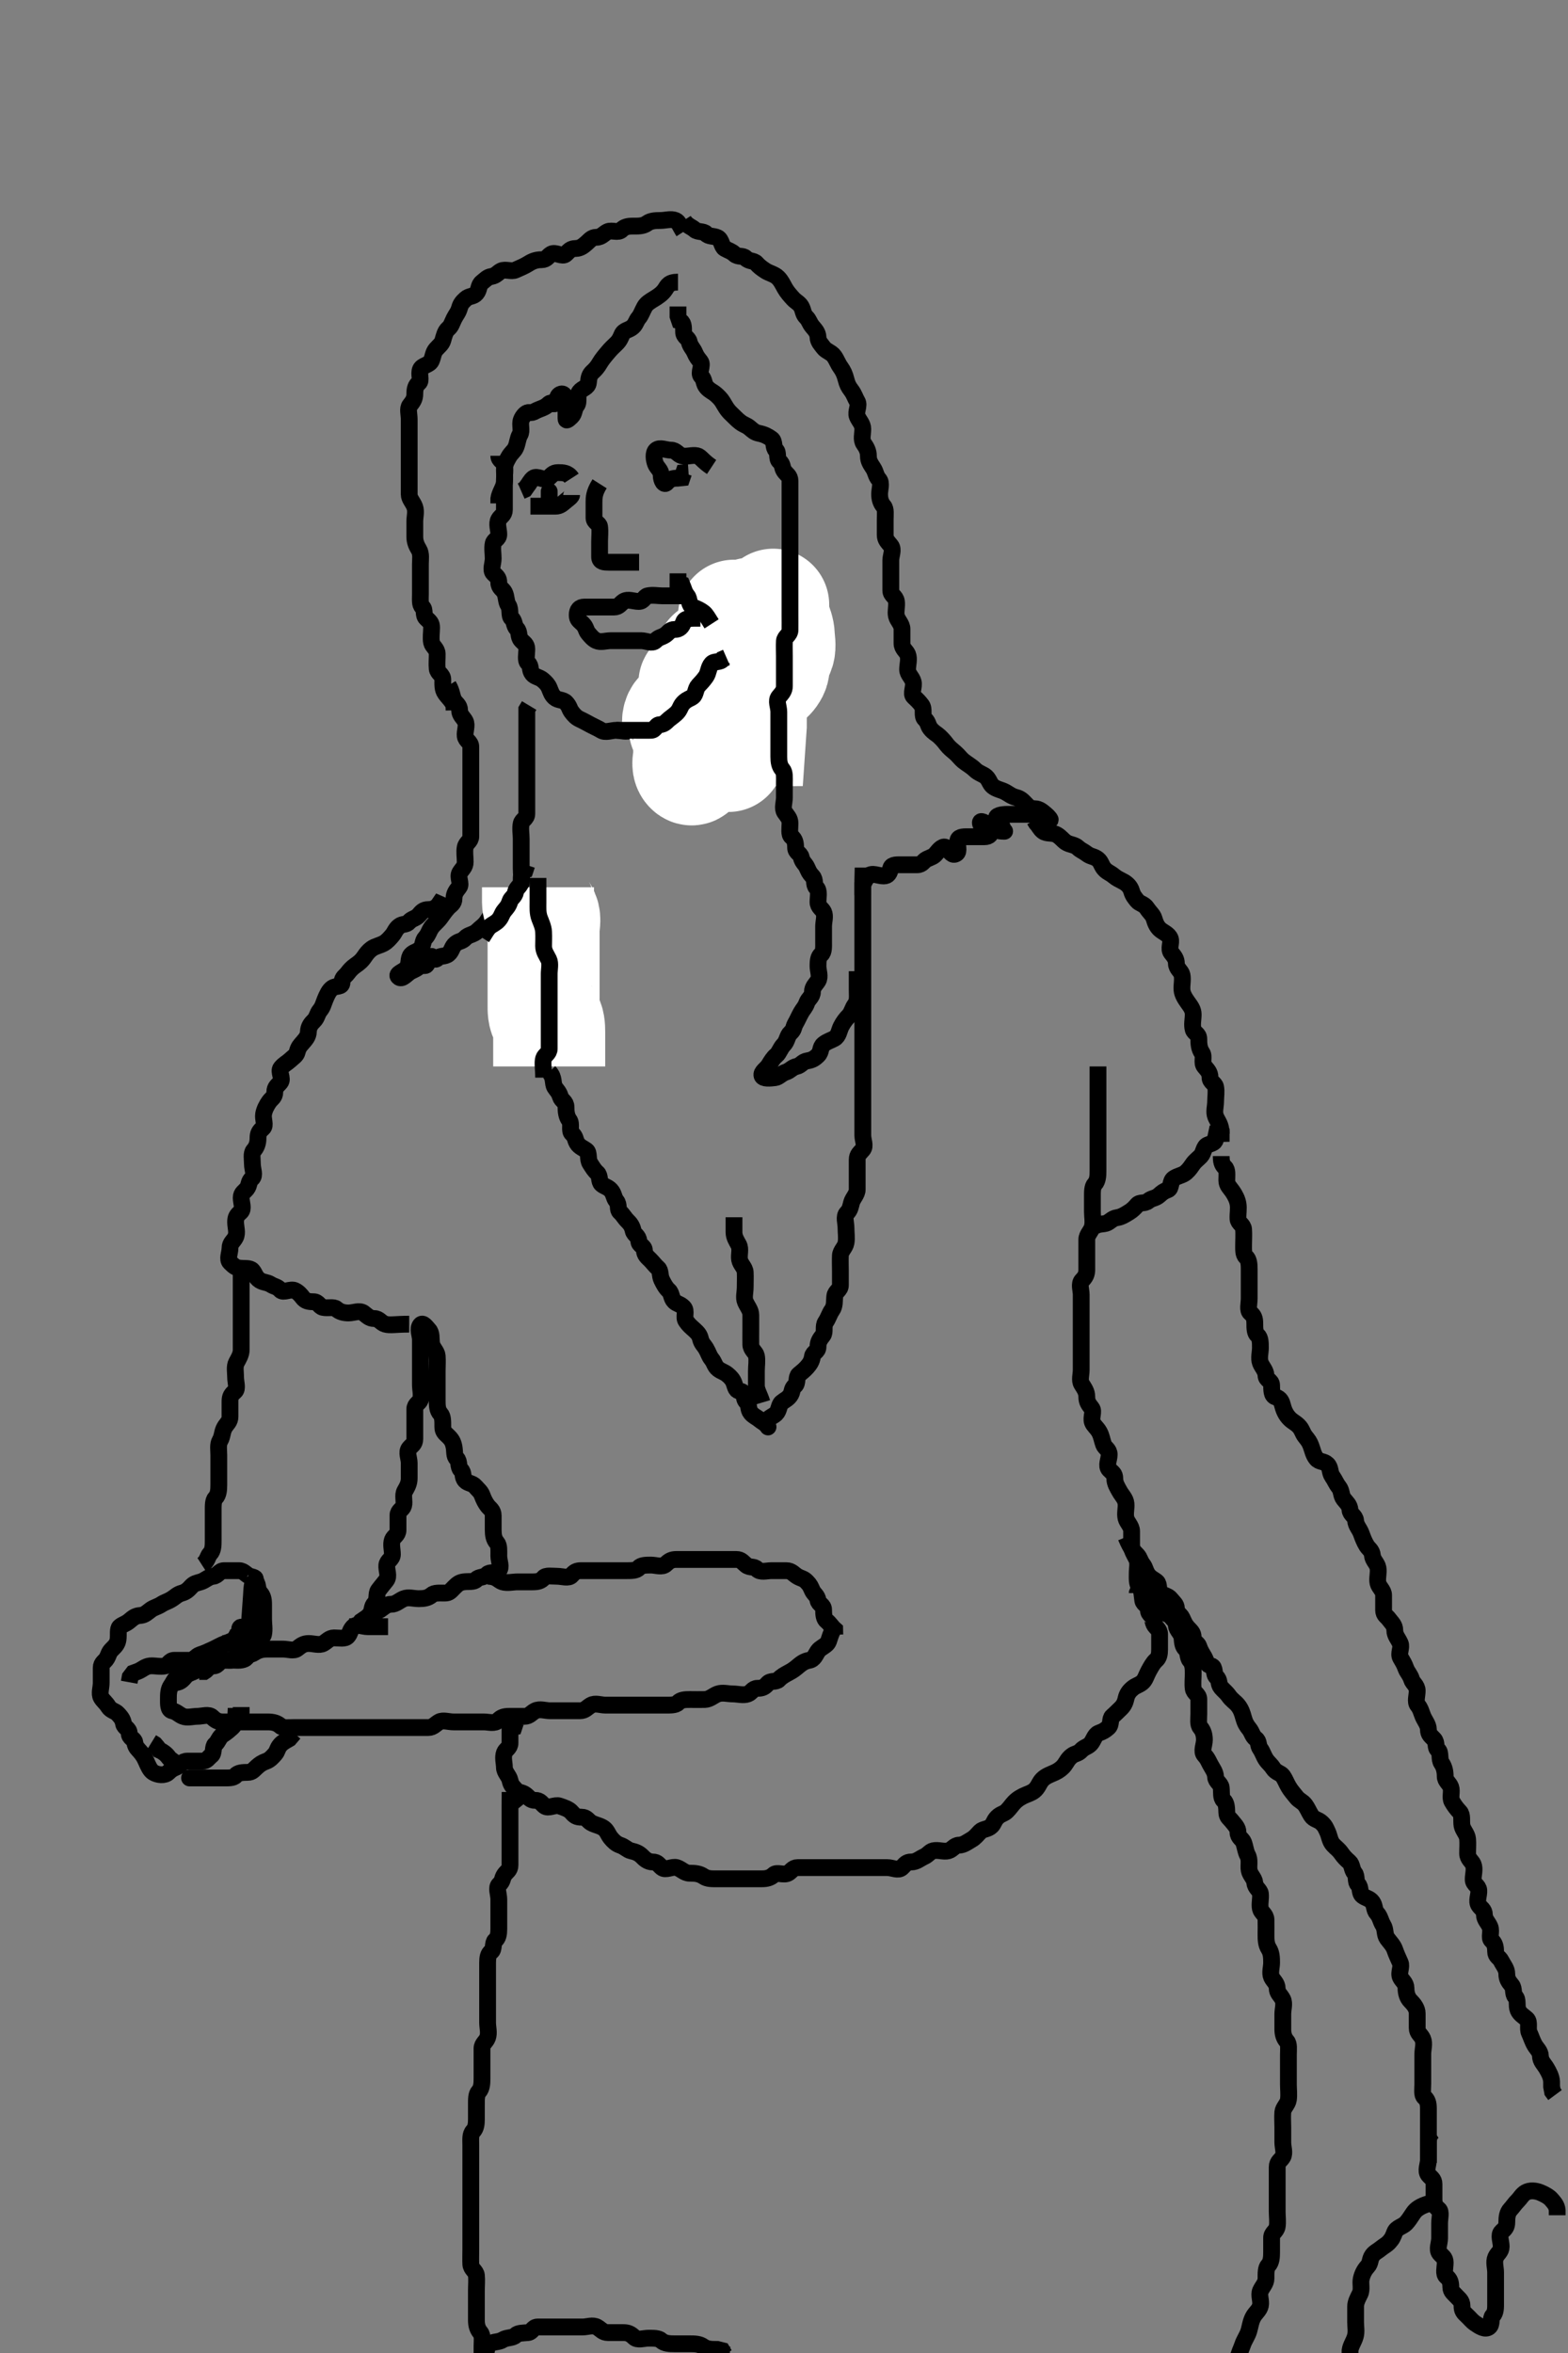 <svg width="280" height="420" xmlns="http://www.w3.org/2000/svg" xmlns:svg="http://www.w3.org/2000/svg" xmlns:xlink="http://www.w3.org/1999/xlink">
 <rect width="100%" height="100%" fill="#808080" stroke="none"/>
 <!-- Created with SVG-edit - http://svg-edit.googlecode.com/ -->
 <g display="inline" class="layer">
  <title>Layer 1</title>
  <path t="0,215,269,281,328,364,380,396,410,456,500,516,568,595,636,644,688,732,748,763,784,800,840,876,909,928,952,1011,1041,1064,1080,1116,1132,1156,1192,1216,1245,1251,1278,1337,1364,1416,1464,1492,1510,1532,1552,1578,1628,1664,1679,1704,1742,1757,1824,1840,1869,1901,1961,1978,1988,2036,2048,2109,2164,2184,2232,2260,2293,2380,2432,2448,2492,2636,2661,2689,2696,2742,2764,2809,2816,2848,2876,2900,2944,2968,2994,2998,3012,3052,3080,3120,3132,3141,3171,3216,3249,3268,3285,3300,3329,3353,3368,3389,3412,3448,3464,3524,3548,3577,3594,3610,3627,3668,3684,3736,3757,3816,3857,3864,3952,4068,4080,4180,4209,4226,4285,4324,4385,4389,4421,4504,4608,4700,4745,4761,4772,4812,4841,4857,4888,4909,4948,4968,5028,5044,5068,5096,5112,5128,5145,5180,5216,5241,5248,5264,5308,5336,5353,5369,5378,5404,5460,5513,5524,5541,5600,5617,5632,5746,5761,5788,5796,5812,5837" d="M63.071,289.357C63.719,290.357 64.053,289.759 64.571,289.357C65.055,288.982 65.627,288.739 66.071,288.136C66.584,287.44 66.306,286.793 66.905,286.19C67.518,285.573 67.113,284.476 67.571,283.857C68.125,283.11 68.502,282.71 68.986,282.073C69.555,281.323 68.986,280.268 69.071,279.382C69.155,278.512 70.071,278.346 70.071,277.442C70.071,276.641 69.777,275.657 70.071,274.857C70.298,274.241 71.071,274.004 71.071,273.136C71.071,272.272 71.071,271.346 71.071,270.442C71.071,269.641 71.888,269.431 72.071,268.782C72.303,267.964 71.849,266.915 72.293,266.136C72.721,265.384 73.071,264.782 73.071,263.857C73.071,263.004 73.071,262.073 73.071,261.136C73.071,260.3 72.531,259.205 73.071,258.524C73.529,257.948 74.071,257.782 74.071,256.857C74.071,256.004 74.071,255.073 74.071,254.136C74.071,253.3 74.071,252.393 74.071,251.524C74.071,250.641 74.845,250.473 75.071,249.857C75.366,249.057 75.071,248.073 75.071,247.136C75.071,246.3 75.071,245.393 75.071,244.524C75.071,243.641 75.071,242.782 75.071,241.857C75.071,241.004 75.071,240.073 75.071,239.136C75.071,238.3 74.531,237.205 75.071,236.524C75.529,235.948 76.112,236.89 76.571,237.378C77.119,237.959 76.946,238.866 77.071,239.782C77.183,240.601 78.01,241.228 78.071,242.004C78.144,242.929 78.071,243.782 78.071,244.71C78.071,245.578 78.071,246.524 78.071,247.382C78.071,248.272 78.071,249.19 78.071,250.004C78.071,250.932 78.108,251.757 78.646,252.346C79.094,252.837 79.071,253.71 79.071,254.641C79.071,255.524 79.381,255.73 80.035,256.357C80.638,256.934 80.891,257.36 81.071,258.236C81.24,259.056 81.071,259.932 81.571,260.357C82.071,260.782 81.781,261.903 82.293,262.357C82.888,262.886 82.478,263.603 83.071,264.272C83.55,264.811 84.357,264.704 84.905,265.357C85.334,265.869 85.843,266.242 86.071,266.857C86.368,267.657 86.666,268.249 87.071,268.782C87.46,269.293 88.071,269.578 88.071,270.524C88.071,271.378 88.071,272.272 88.071,273.073C88.071,274.004 88.19,274.754 88.719,275.353C89.168,275.861 89.071,276.782 89.071,277.71C89.071,278.641 89.638,279.78 89.035,280.357C88.381,280.984 87.481,280.503 87.014,281.004C86.406,281.659 85.466,281.426 85.071,281.932C84.668,282.449 83.636,282.229 82.787,282.357C82.046,282.469 81.715,282.718 81.071,283.368C80.435,284.01 80.238,284.357 79.424,284.357C78.497,284.357 77.575,284.26 77.067,284.71C76.469,285.239 75.719,285.357 74.787,285.357C73.85,285.357 72.948,285.025 72.097,285.368C71.333,285.676 70.719,286.357 69.85,286.357C68.986,286.357 68.5,286.928 67.85,287.357C67.152,287.817 66.646,287.584 66.071,288.236C65.591,288.781 65.071,289.004 64.497,289.393L64.019,290.004L63.193,290.357L62.355,290.357" id="svg_1" stroke-width="3" stroke="#000" fill="none"/>
  <path t="7417,7709,7737,7746,7792,7837,7862,7912,7964,8016,8032,8060,8068,8116,8169,8221,8248,8316,8333,8369,8385,8437,8462,8504,8553,8581,8604,8657,8681,8694,8724,8748,8785,8800,8821,8853,8879,8904,8921,8964,8972,9004,9016,9068,9108,9144,9176,9236,9257,9273,9321,9325,9357,9408,9477,9501,9521,9536,9562,9573,9604,9621,9636,9664,9733,9825,9868,9921,9928,9952,10032,10057,10073,10116,10192,10229,10253,10304,10373,10394,10425,10441,10478,10536,10576,10621,10664,10672,10776" d="M87.071,281.357C88.719,281.357 89.011,282.131 89.719,282.353C90.604,282.63 91.571,282.357 92.424,282.357C93.355,282.357 94.238,282.357 95.129,282.357C96.014,282.357 96.615,282.217 97.071,281.641C97.47,281.139 98.571,281.357 99.497,281.357C100.355,281.357 101.563,281.803 102.071,281.19C102.604,280.549 102.986,280.357 103.787,280.357C104.719,280.357 105.646,280.357 106.497,280.357C107.424,280.357 108.293,280.357 109.238,280.357C110.092,280.357 110.986,280.357 111.787,280.357C112.719,280.357 113.669,280.376 114.071,279.857C114.446,279.374 115.355,279.357 116.238,279.357C117.129,279.357 118.259,279.826 118.905,279.19C119.503,278.601 119.95,278.357 120.787,278.357C121.646,278.357 122.571,278.357 123.497,278.357C124.355,278.357 125.293,278.357 126.157,278.357C127.061,278.357 127.95,278.357 128.787,278.357C129.646,278.357 130.571,278.357 131.497,278.357C132.355,278.357 132.619,278.856 133.238,279.357C133.902,279.894 134.659,279.531 135.157,280.073C135.771,280.741 136.905,280.357 137.719,280.357C138.646,280.357 139.571,280.357 140.424,280.357C141.355,280.358 141.788,281.024 142.355,281.357C143.164,281.832 143.447,281.697 144.071,282.336C144.685,282.965 144.711,283.152 145.071,283.932C145.347,284.528 145.943,284.792 146.071,285.641C146.183,286.382 147.071,286.442 147.071,287.336C147.071,288.236 147.141,288.963 147.646,289.357C148.164,289.761 148.497,290.368 149.051,290.857L149.071,291.782" id="svg_2" stroke-width="3" stroke="#000" fill="none"/>
  <path t="12022,12285,12389,12457,12464,12500,12533,12573,12573,12613,12645,12652,12704,12737,12758,12800,12801,12817,12841,12862,12893,12908,12929,12947,12969,12989,13012,13028,13065,13080,13104,13126,13140,13198,13206,13212,13241,13263,13279,13295,13312,13344,13361,13372,13381,13421,13449,13472,13490,13495,13516,13548,13579,13594,13629,13661,13697,13714,13737,13749,13781,13788,13809,13825,13857,13885,13933,13944,13963,13995,14020,14060,14073,14080,14105,14125,14165,14188,14217,14241,14252,14285,14301,14316,14336,14377,14405,14412,14436,14473,14509,14525,14532,14557,14580,14584,14617,14633,14660,14696,14729,14736,14752,14780,14804,14833,14849,14884,14909,14932,14940,14948,14968,15012,15073,15104,15149,15188,15233,15249,15265,15293,15317,15362,15393,15437,15473,15482,15533,15548,15573,15617,15633,15677,15713,15773,15841,15925,15957,16045,16104,16121,16180,16196,16249,16325,16404,16505,16512,16548,16684,16709,16865,16905,16916,17053,17113,17221,17232,17241,17257,17273,17301" d="M149.071,290.357C148.071,291.932 148.141,292.914 147.719,293.362C147.171,293.943 146.458,294.158 146.071,294.71C145.595,295.39 145.389,296.208 144.497,296.357C143.658,296.498 143.08,296.929 142.571,297.357C142.069,297.78 141.699,298.104 140.905,298.524C140.218,298.887 139.498,299.284 139.071,299.782C138.633,300.295 137.585,299.916 137.071,300.524C136.533,301.161 136.129,301.357 135.238,301.357C134.424,301.357 134.188,302.131 133.571,302.357C132.703,302.677 131.787,302.357 130.85,302.357C129.986,302.357 129.043,302.065 128.193,302.357C127.423,302.622 126.777,303.329 125.85,303.357C124.987,303.384 124.071,303.357 123.193,303.357C122.355,303.357 121.541,303.393 121.071,303.932C120.671,304.391 119.682,304.357 118.787,304.357C117.905,304.357 117.014,304.357 116.071,304.357C115.238,304.357 114.424,304.357 113.497,304.357C112.571,304.357 111.719,304.357 110.787,304.357C109.905,304.357 109.014,304.357 108.107,304.357C107.238,304.357 106.299,303.927 105.497,304.393C104.804,304.796 104.497,305.357 103.571,305.357C102.646,305.357 101.787,305.357 100.85,305.357C99.986,305.357 99.076,305.357 98.193,305.357C97.355,305.357 96.4,304.965 95.571,305.378C94.856,305.734 94.571,306.357 93.646,306.357C92.719,306.357 91.85,306.357 90.905,306.357C90.051,306.357 89.484,306.531 88.986,307.073C88.372,307.741 87.238,307.357 86.424,307.357C85.497,307.357 84.635,307.357 83.682,307.357C82.787,307.357 81.905,307.357 81.014,307.357C80.071,307.357 79.143,306.975 78.424,307.357C77.811,307.682 77.355,308.356 76.497,308.357C75.571,308.358 74.646,308.357 73.787,308.357C72.85,308.357 71.987,308.357 71.092,308.357C70.193,308.357 69.355,308.357 68.497,308.357C67.571,308.357 66.646,308.357 65.787,308.357C64.85,308.357 63.972,308.357 63.092,308.357C62.193,308.357 61.355,308.357 60.497,308.357C59.571,308.357 58.646,308.357 57.787,308.357C56.85,308.357 55.986,308.357 55.092,308.357C54.193,308.357 53.355,308.357 52.497,308.357C51.571,308.357 50.546,308.504 50.07,308.073C49.476,307.535 48.719,307.357 47.85,307.357C46.986,307.357 46.061,307.357 45.157,307.357C44.355,307.357 43.424,307.357 42.571,307.357C41.646,307.357 40.719,307.357 39.85,307.357C38.986,307.357 38.501,307.114 37.905,306.524C37.276,305.901 36.129,306.357 35.238,306.357C34.424,306.357 33.43,306.677 32.646,306.346C31.911,306.037 31.553,305.532 30.719,305.357C30.027,305.212 30.071,304.136 30.071,303.3C30.071,302.393 30.084,301.533 30.571,300.857C31.085,300.145 31.238,299.357 32.067,299.3L32.082,298.393L32.95,298.357L33.787,298.357" id="svg_3" stroke-width="3" stroke="#000" fill="none"/>
  <path t="18174,18357,18380,18395,18417,18477,18616,18649,18716,18760,18821,18828,18881,18921,18949,19008,19016,19032,19077,19145,19185,19281,19341,19357,19417,19446,19505,19573,19629,19649,19689,19700,19758,19821,19836,19881,19945,19988,19996,20085,20137,20237,20273,20297,20358,20373,20395,20425,20461,20492,20502,20509,20520" d="M31.071,300.357C31.95,300.357 32.435,300.039 32.986,299.357C33.439,298.796 33.789,298.712 34.646,298.357C35.202,298.127 35.425,297.4 36.293,297.357C37.16,297.314 37.666,296.537 38.571,296.357C39.408,296.191 40.357,296.402 41.238,296.357C42.073,296.314 42.071,295.362 42.95,295.357C43.787,295.352 44.72,295.488 45.424,295.004C46.185,294.482 46.986,294.357 47.787,294.357C48.719,294.357 49.571,294.357 50.497,294.357C51.424,294.357 52.46,294.761 53.071,294.272C53.756,293.724 54.238,293.357 55.107,293.357C56.014,293.357 57,293.739 57.719,293.357C58.332,293.032 58.787,292.358 59.646,292.357C60.571,292.356 61.601,292.601 62.071,292.073C62.57,291.514 62.444,291.048 63.071,290.393C63.648,289.791 64.787,290.357 65.646,290.357C66.571,290.357 67.429,290.357 68.367,290.357L69.293,290.357" id="svg_4" stroke-width="3" stroke="#000" fill="none"/>
  <path t="24049,24262,24310,24328,24336,24369,24381,24414,24456,24504,24520,24551,24565,24601,24629,24646,24652,24688,24712,24745,24756,24789,24804,24833,24877,24900,24961,25001,25005,25061,25081,25088,25133,25188,25216,25232,25262,25292,25308,25337,25344,25368,25412,25449,25499,25525,25526,25564,25601,25637,25653,25685,25712,25729,25764,25788,25833,25857,25909,25941,25985,26028,26047,26063,26069" d="M36.071,279.357C37.071,278.71 37.069,277.78 37.497,277.346C38.057,276.779 38.071,275.857 38.071,275.004C38.071,274.073 38.071,273.19 38.071,272.3C38.071,271.41 38.071,270.556 38.071,269.714C38.071,268.782 38.034,267.823 38.497,267.346C39.012,266.816 39.071,265.932 39.071,265.004C39.071,264.136 39.071,263.19 39.071,262.336C39.071,261.442 39.071,260.641 39.071,259.71C39.071,258.857 38.876,257.849 39.293,257.136C39.761,256.333 39.641,255.585 40.107,254.782C40.51,254.089 41.071,253.782 41.071,252.857C41.071,251.932 41.071,251.073 41.071,250.136C41.071,249.3 41.285,248.932 41.95,248.357C42.499,247.882 42.071,246.71 42.071,245.857C42.071,244.932 41.844,243.922 42.238,243.19C42.606,242.506 43.071,241.782 43.071,240.932C43.071,240.004 43.071,239.073 43.071,238.19C43.071,237.321 43.071,236.414 43.071,235.524C43.071,234.71 43.071,233.782 43.071,232.932C43.071,232.004 43.071,231.073 43.071,230.19C43.071,229.321 43.071,228.414 43.071,227.653L43.071,226.714" id="svg_5" stroke-width="3" stroke="#000" fill="none"/>
  <path t="28345,28548,28604,28616,28657,28725,28801,28865,28933,29049,29062,29181,29317,29333,29401,29425,29515,29515,29527,29527,29527,29527,29527,29527,29527,29527,29527,29529,29529,29529,29529,29529,29553,29606,29658,29685,29708,29725,29763,29776,29830,29868,29889,29914" d="M46.071,293.357C46.071,292.479 46.926,292.402 47.071,291.71C47.262,290.802 47.071,289.932 47.071,289.004C47.071,288.136 47.071,287.19 47.071,286.336C47.071,285.442 46.926,284.832 46.424,284.3C45.839,283.68 46.171,282.348 45.497,282.357C44.964,282.365 44.986,283.552 44.905,284.69C44.85,285.456 44.787,286.333 44.719,287.294C44.646,288.312 44.571,289.357 44.497,290.402C44.424,291.42 44.355,292.381 44.238,294.024C44.193,294.656 44.157,295.162 44.129,295.557C44.092,296.065 43.424,296.357 42.497,296.357C41.646,296.357 40.714,296.266 39.85,296.357C39.058,296.441 39.014,297.357 38.107,297.357C37.238,297.357 37.071,298.004 36.497,298.357L35.571,298.357" id="svg_6" stroke-width="3" stroke="#000" fill="none"/>
  <path t="31297,31529,31580,31672,31697,31705,31776,31825,31885,31893,31905,31931,31937,31973,32012,32032,32065,32090,32101,32125,32153,32169,32184,32222,32237,32297,32305,32425,32465,32477,32562,32646,32657,32741,32757,32801,32853,32869,32893,32973,32997,33029,33081,33133,33149,33169,33185,33208,33230,33269,33313,33473,33510,33534,33585,33601,33653,33705,33731,33749,33808,33817,33841,33856,33909,33921,33969,34045,34065,34157,34173,34201,34245,34277,34294,34489,34533,34577,34730,34736,34984,35764,35813,35941,35953,36029,36121,36208,36248,36260,36405,36513,36729,36813,36832,36840,37105,37150,37278,37309,37325,37401,37402,37431,37453,37489,37505,37541,37557,37573,37594,37701" d="M45.071,282.357C46.071,281.71 45.465,281.587 44.646,281.357C43.993,281.174 43.572,280.368 42.719,280.357C41.788,280.346 40.905,280.357 40.019,280.357C39.129,280.357 38.917,281.273 38.082,281.357C37.197,281.446 36.688,282.095 35.85,282.357C35.025,282.615 34.665,282.603 34.071,283.272C33.593,283.811 33.146,284.174 32.497,284.357C31.678,284.588 31.379,284.97 30.787,285.357C30.003,285.87 29.439,285.97 28.85,286.357C28.128,286.832 27.515,286.905 26.905,287.357C26.235,287.854 25.857,288.296 25.014,288.357C24.11,288.423 23.726,288.819 23.067,289.357C22.39,289.91 21.972,289.91 21.424,290.357C20.95,290.744 21.223,291.795 21.071,292.71C20.959,293.385 20.638,293.78 20.035,294.357C19.401,294.965 19.469,295.294 19.071,296.004C18.742,296.593 18.071,296.782 18.071,297.71C18.071,298.641 18.071,299.524 18.071,300.393C18.071,301.272 17.674,302.294 18.071,303.004C18.401,303.593 18.881,303.871 19.355,304.641C19.797,305.357 20.633,305.42 21.071,305.932C21.498,306.43 21.919,306.795 22.071,307.71C22.184,308.385 23.071,308.524 23.071,309.378C23.071,310.272 23.987,310.341 24.071,311.004C24.188,311.924 24.684,312.236 25.071,312.71C25.519,313.257 25.758,313.596 26.107,314.393C26.455,315.185 26.811,316.019 27.355,316.357C28.152,316.852 29.418,316.992 30.061,316.357C30.686,315.74 30.867,315.717 31.646,315.357C32.242,315.082 32.497,314.357 33.424,314.357C34.293,314.357 35.238,314.358 36.092,314.357C36.986,314.356 37.181,313.754 37.719,313.357C38.261,312.957 37.95,311.744 38.424,311.357C38.972,310.91 39.132,310.058 39.787,309.641C40.491,309.194 40.916,308.8 41.424,308.357C41.957,307.893 42.071,307.19 42.107,306.357L43.014,306.357L43.071,305.524L43.071,304.71" id="svg_7" stroke-width="3" stroke="#000" fill="none"/>
  <path t="38604,38709,38768,38813,38897" d="M41.071,292.357C41.424,292.357 41.071,292.932 40.646,293.357L39.719,293.357" id="svg_8" stroke-width="3" stroke="#000" fill="none"/>
  <path t="39447,39498,39566,39581,39725,39821,39848,39873,39881,39922,39929,39958,39982,39989,40042,40057,40064,40085,40121,40161,40178,40189,40222,40229,40265,40309,40334,40393,40426,40426,40447,40464,40469,40481" d="M42.071,292.357C42.238,291.524 43.965,290.442 43.071,290.442C42.441,290.442 43.099,292.054 42.497,292.357C41.814,292.7 41.058,293.065 40.238,293.357C39.453,293.637 38.777,294.067 38.014,294.414C37.255,294.76 36.604,295.084 35.719,295.362C35.011,295.584 34.719,296.357 33.787,296.357C32.905,296.357 32.035,296.357 31.129,296.357C30.238,296.357 30.121,297.211 29.497,297.357C28.596,297.568 27.642,297.277 26.787,297.357C25.893,297.441 25.355,298.073 24.571,298.357L23.787,298.642L23.238,299.357L23.07,300.272" id="svg_9" stroke-width="3" stroke="#000" fill="none"/>
  <path t="43202,43458,43726,43789,43841,43870,43921,43990,44005,44074,44109,44178,44226,44263,44337,44365,44414,44426,44442,44493,44509,44609,44653,44669,44721,44749,44798,44809,44826,44841,44886,44909,44926" d="M35.071,317.357C33.424,317.357 33.646,317.357 34.497,317.357C35.424,317.357 36.293,317.357 37.238,317.357C38.092,317.357 38.986,317.357 39.905,317.357C40.719,317.357 41.699,317.404 42.071,316.932C42.489,316.402 43.293,316.369 44.238,316.357C45.072,316.347 45.271,315.903 45.905,315.357C46.411,314.921 46.703,314.677 47.571,314.357C48.188,314.131 48.617,313.647 49.071,313.136C49.6,312.54 49.478,312.111 50.071,311.442C50.55,310.903 51.071,310.71 51.646,310.357L52.071,309.857L52.497,309.357" id="svg_10" stroke-width="3" stroke="#000" fill="none"/>
  <path t="47143,47270,47326,47337,47386,47393,47454,47474,47491,47522" d="M32.071,315.357C31.092,314.357 30.491,314.234 30.071,313.641C29.692,313.104 29.073,312.641 28.424,312.357L28.071,311.857L27.646,311.357L27.071,311.004" id="svg_11" stroke-width="3" stroke="#000" fill="none"/>
  <path t="50885,51162,51214,51250,51258,51274,51318,51374,51380,51442,51463,51477,51538,51582,51653,51658,51694,51750,51837,51877,51906,51921,51937,51981,51999,52017,52049,52073,52094,52161,52186,52202,52245,52281,52299,52333,52349,52373,52409,52425,52489,52517,52606,52650,52698,52709,53093,53185,53222,53281,53330,53347,53402,53425,53510,53520,53554,53570,53588,53607,53653,53720,53734,53768,53774,53794,53810,53835,53900,53910,53932,53974,54006,54014,54058,54084,54142,54158,54169,54194,54254,54286,54374,54387,54426,54458,54487,54526,54553,54586,54605,54662,54673,54699,54717,54759,54794,54814,54826,54859,54886,54910,54938,54989,55000,55046,55081,55099,55149,55158,55237,55293,55307,55336,55390,55398,55474,55494,55534,55541,55578,55594,55610,55638,55662,55697,55738,55790,55790,55826,55878,55938,55970,56038,56046,56090,56158,56165,56226,56270,56314,56333,56362,56378,56406,56414,56466,56473,56558,56578,56670,56782,56790,56866,57009,57022" d="M73.071,236.357C70.571,236.357 69.683,236.613 68.787,236.356C68.017,236.135 67.719,235.357 66.85,235.357C65.905,235.357 65.524,234.796 64.905,234.357C64.178,233.843 63.129,234.357 62.238,234.357C61.424,234.357 60.667,234.179 60.073,233.641C59.597,233.21 58.547,233.568 57.646,233.357C57.022,233.211 56.85,232.357 55.986,232.357C55.082,232.357 54.505,232.224 54.071,231.641C53.689,231.127 53.242,230.633 52.646,230.357C51.867,229.997 50.594,230.855 50.071,230.272C49.468,229.599 49.066,229.723 48.355,229.272C47.618,228.804 46.809,228.946 46.157,228.357C45.535,227.796 45.51,227.295 45.071,226.782C44.644,226.284 43.713,226.463 42.787,226.357C42.057,226.273 41.762,225.984 41.107,225.357C40.505,224.78 41.071,223.641 41.071,222.782C41.071,221.857 41.694,221.572 42.051,220.857C42.463,220.029 42.071,219.073 42.071,218.136C42.071,217.272 42.286,216.931 42.95,216.357C43.587,215.806 43.071,214.71 43.071,213.782C43.071,212.932 43.663,212.717 44.071,212.186C44.578,211.53 44.334,210.946 44.986,210.357C45.608,209.796 45.071,208.71 45.071,207.782C45.071,206.932 44.84,205.87 45.293,205.357C45.824,204.755 46.071,204.073 46.071,203.19C46.071,202.3 46.298,201.931 46.95,201.357C47.495,200.877 46.911,199.769 47.071,198.857C47.216,198.036 47.624,197.274 48.071,196.641C48.48,196.064 49.071,195.857 49.071,194.932C49.071,194.004 49.571,193.81 50.071,193.19C50.609,192.526 49.651,191.269 50.157,190.641C50.724,189.938 51.217,189.766 51.719,189.3C52.373,188.691 52.926,188.407 53.071,187.782C53.282,186.881 53.656,186.561 54.071,186.073C54.558,185.503 55.043,185.006 55.071,184.136C55.1,183.272 55.528,182.721 56.071,182.19C56.644,181.632 56.631,180.959 57.129,180.357C57.67,179.701 57.722,179.201 58.076,178.353C58.386,177.608 58.764,176.744 59.355,176.357C60.094,175.874 61.071,176.272 61.071,175.357C61.072,174.479 61.674,174.247 62.071,173.71C62.472,173.167 62.872,172.744 63.424,172.357C64.105,171.88 64.566,171.533 65.071,170.782C65.438,170.238 65.785,169.775 66.355,169.357C67.006,168.881 67.848,168.772 68.571,168.357C69.148,168.026 69.642,167.446 70.071,166.932C70.504,166.415 70.619,165.858 71.238,165.357C71.914,164.811 72.53,165.16 73.071,164.524C73.548,163.964 74.263,163.965 74.787,163.358C75.251,162.823 75.571,162.359 76.497,162.357C77.424,162.355 78.035,161.932 78.424,161.357L79.071,161.641L79.129,162.471" id="svg_12" stroke-width="3" stroke="#000" fill="none"/>
  <path t="58908,59114,59129,59166,59183,59205,59266,59286,59294,59326,59362,59402,59409,59421,59454,59470,59498,59531,59550,59581,59618,59642,59650,59668,59678,59710,59732,59746,59786,59838,59874,59890,59917,59925,59966,59994,60010,60018,60062,60102,60130,60154,60162,60214,60266,60302,60318,60350,60394,60410,60430,60454,60470,60515,60537,60574,60590,60618,60634,60650,60657,60673,60726,60747,60762,60786,60838,60854,60862,60898,60950,60967,61190,61217,61222,61258,61274,61334,61402,61417,61514,61546,61682,61690,61710,61754,61794,61847,61862,61958,61965,61985,62009,62026,62222,62238,62253,62268,62305,62373,62373,62410,62494,62509,62575,62577,62584,62591,62666,62673,62701,62709,62725,62741,62812,62854,62878,62891,62922,62958,62990,63005,63025,63066,63094,63126,63142,63154,63170,63206,63223,63274,63290,63354,63410,63445,63462,63518,63561,63585,63633,63647,63733,63794,63869,63906,63974,64050,64066,64136,64178,64246" d="M80.071,122.357C80.719,123.414 80.674,124.294 81.071,125.004C81.401,125.593 82.071,125.857 82.071,126.782C82.072,127.641 82.746,128.097 83.071,128.71C83.479,129.477 82.963,130.531 83.071,131.382C83.183,132.257 84.071,132.393 84.071,133.3C84.071,134.19 84.071,135.004 84.071,135.932C84.071,136.857 84.071,137.71 84.071,138.642C84.071,139.556 84.071,140.393 84.071,141.3C84.071,142.19 84.071,143.004 84.071,143.932C84.071,144.857 84.071,145.71 84.071,146.641C84.071,147.524 84.071,148.393 84.071,149.3C84.071,150.19 83.251,150.36 83.071,151.236C82.903,152.056 83.071,152.932 83.071,153.857C83.071,154.782 82.51,155.089 82.107,155.782C81.641,156.585 82.476,157.746 81.986,158.357C81.438,159.042 81.071,159.524 81.071,160.393C81.071,161.3 80.475,161.498 80.014,162.004C79.44,162.635 79.132,163.113 78.646,163.782C78.132,164.49 77.518,164.91 77.071,165.524C76.581,166.198 76.534,166.767 75.986,167.356C75.388,167.998 75.647,168.775 75.051,169.357C74.411,169.981 73.926,169.882 73.424,170.414C72.839,171.035 73.202,172.092 72.646,172.782C72.098,173.464 70.615,173.796 71.157,174.357C71.8,175.023 72.628,173.748 73.424,173.357C74.058,173.045 74.501,172.91 75.071,172.3C75.69,171.637 75.055,172.289 75.787,172.357C76.643,172.437 76.14,170.709 77.071,170.71C77.219,170.71 77.637,171.544 78.071,171.073C78.593,170.507 79.424,170.826 80.067,170.3C80.726,169.761 80.668,168.986 81.355,168.442C82.051,167.893 82.473,168.106 83.073,167.442C83.634,166.822 84.571,166.857 85.238,166.19C85.787,165.641 86.614,165.144 87.071,164.321C87.495,163.56 88.237,163.395 88.719,162.71C89.213,162.008 89.734,161.731 90.571,161.336C91.24,161.021 91.703,160.188 92.051,159.357C92.403,158.513 92.926,158.402 93.071,157.71C93.246,156.875 93.071,155.932 93.071,155.004C93.071,154.136 93.071,153.19 93.071,152.336C93.071,151.442 93.071,150.641 93.071,149.71C93.071,148.857 92.881,147.912 93.071,147.004C93.217,146.313 94.071,146.136 94.071,145.272C94.071,144.368 94.071,143.479 94.071,142.641C94.071,141.782 94.071,140.857 94.071,139.932C94.071,139.073 94.071,138.136 94.071,137.272C94.071,136.368 94.071,135.479 94.071,134.641C94.071,133.782 94.071,132.857 94.071,131.932C94.071,131.073 94.071,130.136 94.071,129.272C94.071,128.368 94.071,127.479 94.071,126.641L94.497,125.932" id="svg_13" stroke-width="3" stroke="#000" fill="none"/>
  <path t="67213,67490,67526,67542,67570,67638,67694,67738,67782,67834,67850,67882,67950,67986,68013,68047,68115,68199,68243,68258,68310,68338,68423,68500,68542,68626,68702,68710,68721,68806,68843,68910,68934,69002,69098,69131,69138,69250,69370,69414,69454,69475,69491,69582,69679,69694,69754,69778,69838,69966,70274,70490,70866,70966,70984,71063,71078,71154,71179,71310,71366,71438,71495,71708,71712,71770,71802,71814,71831,71854,71882,71934,72070,72118,72126,72178,72238,72246,72326,72366,72403,72418,72442,72462,72489,72495,72562,72591,72630,72682,72719,72734,72759,72770,72854,72878,72930,72958,73010,73043,73050,73103,73155,73171,73187,73266,73350,73358,73390,73402,73450,73488,73503,73522,73538,73554,73563,73579,73584,73601,73601,73608,73622,73642,73652" d="M89.071,81.357C89.071,82.236 89.926,82.313 90.071,83.004C90.262,83.912 90.071,84.782 90.071,85.71C90.071,86.578 90.071,87.524 90.071,88.378C90.071,89.272 90.071,90.073 90.071,91.004C90.071,91.932 89.401,92.121 89.071,92.71C88.647,93.468 89.071,94.524 89.071,95.378C89.071,96.272 88.217,96.313 88.071,97.004C87.881,97.912 88.071,98.782 88.071,99.71C88.071,100.578 87.523,101.784 88.129,102.353C88.79,102.973 89.071,103.19 89.071,104.004C89.071,104.932 89.79,105.167 90.071,105.71C90.5,106.537 90.309,107.321 90.787,108.073C91.235,108.777 90.868,109.941 91.355,110.357C91.926,110.843 91.735,111.63 92.293,112.236C92.855,112.846 92.478,113.603 93.071,114.272C93.55,114.811 94.071,115.004 94.071,115.857C94.071,116.782 93.781,117.903 94.293,118.357C94.888,118.886 94.517,119.57 95.071,120.272C95.528,120.849 96.262,120.823 96.905,121.357C97.419,121.785 97.841,122.227 98.071,122.782C98.426,123.639 98.518,124.04 99.071,124.524C99.674,125.05 100.534,124.848 101.071,125.414C101.707,126.083 101.642,126.494 102.071,127.073C102.492,127.641 102.902,128.08 103.497,128.357C104.338,128.748 104.812,129.031 105.424,129.357C106.246,129.794 106.729,129.979 107.355,130.357C108.158,130.841 109.129,130.357 110.035,130.357C110.905,130.357 111.904,130.754 112.646,130.321C113.338,129.918 113.696,129.341 114.071,128.857C114.474,128.338 114.74,127.863 115.293,127.357C115.88,126.82 116.334,126.946 116.986,126.357C117.608,125.796 117.654,125.312 118.071,124.782C118.444,124.31 118.874,123.875 119.355,123.356C119.863,122.808 120.595,122.75 121.071,122.19C121.613,121.554 121.978,121.289 122.646,120.782C123.306,120.283 123.891,119.801 124.424,119.357C124.967,118.905 125.426,118.83 126.071,118.3C126.729,117.76 127.161,117.442 128.046,117.357C128.917,117.273 129.171,116.688 130.019,116.353C130.807,116.04 131.205,115.009 131.873,114.641C132.71,114.18 133.646,114.357 134.592,114.378L135.371,114.714" id="svg_14" stroke-width="3" stroke="#000" fill="none"/>
  <path t="76799,76850,76869,76887,76894,76902,76910,76920,76926,76926,76938,76954,76963,76979,76995,77001,77006,77014,77014,77022,77022,77030,77030,77039,77039,77047,77054,77054,77058,77074,77090,77106,77107,77115,77122,77127,77127,77135,77135,77142,77152,77152,77158,77169,77186,77203,77203,77211,77211,77219,77219,77226,77226,77236,77242,77242,77247,77254,77254,77263,77270,77286,77295,77303,77310,77314,77322,77322,77331,77331,77338,77338,77347,77347,77354,77363,77370,77374,77386,77415,77422,77432,77438,77442,77442,77452,77452,77458,77469,77500,77504,77510,77518,77527,77527" d="M138.071,116.357C138.071,117.236 138.809,116.973 139.071,116.136C139.334,115.297 139.102,114.357 139.071,113.441C139.043,112.594 138.69,111.716 138.424,111.01C138.093,110.132 138.071,109.136 138.071,108.304C138.071,107.404 138.071,108.304 138.071,109.158C138.071,109.993 138.071,110.842 138.071,111.762C138.071,112.757 138.071,113.557 138.071,114.557C138.071,115.336 138.071,116.336 138.071,117.156C138.071,117.993 138.343,119.087 137.986,119.788C137.601,120.543 137.071,121.004 137.071,120.782C137.071,119.788 137.071,119.005 137.071,118.114C137.071,117.156 137.117,116.188 137.061,115.532C136.974,114.515 136.418,113.802 136.097,112.946C135.765,112.063 135.39,111.446 135.129,110.467C134.915,109.667 135.104,110.005 135.07,110.926C135.042,111.71 134.632,112.562 134.355,113.241C133.984,114.152 134.072,114.958 134.071,115.953C134.071,116.872 134.071,117.732 134.071,118.678C134.071,119.532 134.071,120.472 134.071,121.357C134.071,122.157 133.594,123.187 134.071,124C134.405,124.568 135.069,123.653 135.071,122.757C135.074,121.857 135.071,120.946 135.071,120.036C135.071,119.182 135.155,118.227 134.986,117.473C134.807,116.675 134.335,115.972 134.157,114.958C133.993,114.025 134.071,113.114 134.071,112.157C134.071,111.257 134.905,109.524 134.071,109.524C133.534,109.524 133.907,110.976 134.092,111.857C134.271,112.709 134.958,113.515 135.035,114.182C135.152,115.184 135.071,116.053 135.071,116.957C135.071,117.836 135.071,118 135.071,117.062C135.071,116.247 135.071,115.336 135.071,114.379L135.071,113.558" id="svg_15" stroke-width="20" stroke="#fff" fill="none"/>
  <path t="77720,77747,77754,77758,77758,77767,77767,77775,77775,77788,77788,77790,77790,77790,77803,77803,77807,77807,77815,77815,77819,77819,77826,77837,77852,77858,77874" d="M134.071,107.357C134.071,108.968 134.071,109.878 134.071,110.841C134.071,111.532 134.071,112.609 134.071,113.326C134.071,114.362 134.071,115.106 134.071,116.214C134.071,117.008 134.071,117.9 134.071,118.618C134.071,119.409 134.071,120.672 134.071,121.336C134.071,122.357 134.071,123.146 134.071,124.19C134.071,124.982 134.071,125.841 134.071,126.704C134.071,127.721 134.071,128.556 134.071,129.524L134.014,130.353L133.107,130.357" id="svg_16" stroke-width="20" stroke="#fff" fill="none"/>
  <path t="77912,77947,77947,77954,77963,77970,77979,77979,77986,77995,77995,78002,78002,78006,78015,78015,78022,78022,78030,78038,78038,78054,78070,78101,78112,78112,78114,78122,78122,78132,78132,78132,78136,78136,78136,78142,78142,78153,78153,78153,78158,78158,78158,78158,78169,78169,78174,78174,78185,78185,78190,78202,78226,78237,78242,78252,78258,78258,78258,78263,78263,78270,78270,78279,78279,78286,78286,78286,78295,78302,78302,78311,78319,78322,78363,78370,78379,78386,78386,78390,78390,78390,78401,78401,78407,78407,78407,78415,78415,78422,78422,78432,78432,78438,78486,78491,78499,78499,78507,78507,78515,78515,78520,78520,78526,78526,78537,78542,78542,78553,78574,78602,78610,78610,78619,78619,78627,78627,78637,78638,78639,78639,78647,78647,78654,78654,78663,78715,78722,78731,78732,78738,78738,78747,78747,78754,78754,78763,78763,78768,78774,78785,78815,78832,78836,78836,78842,78853,78858,78859,78869,78874,78885,78885,78890,78902,78936,78942,78954,78970,79002,79018,79022,79030,79030,79038,79047,79063,79070,79085,79102,79122,79131,79138,79147,79152,79158,79174,79190,79287,79294,79319,79336,79394,79407,79415,79422,79438,79454,79474,79488,79532,79544,79559" d="M133.071,129.357C133.071,127.647 133.071,126.84 133.071,125.993C133.071,125.057 133.071,124.157 133.071,123.257C133.071,122.472 133.094,121.532 133.071,120.524C133.053,119.731 132.769,118.88 132.497,118.182C132.133,117.25 132.117,116.188 132.061,115.532C131.974,114.515 131.324,113.829 131.107,112.946C130.89,112.062 131.071,111.218 131.071,110.272C131.071,109.378 131.071,110.236 131.071,111.067C131.071,111.874 131.071,112.857 131.071,113.679C131.071,114.568 131.101,115.559 131.051,116.378C131.01,117.044 130.787,118.041 130.571,118.857C130.355,119.673 130.125,120.671 130.082,121.582C130.038,122.523 130.071,123.314 130.071,124.168C130.071,125.357 130.071,125.956 130.071,126.836C130.071,127.672 130.071,128.672 130.071,129.546C130.071,130.557 130.071,131.336 130.071,132.336C130.071,133.156 129.211,134.932 130.071,134.932C130.167,134.932 130.072,133.957 130.071,133.057C130.071,132.156 129.903,131.191 129.646,130.521C129.353,129.757 129.104,128.758 129.076,127.957C129.041,126.958 129.084,126.157 129.071,125.157C129.061,124.357 128.93,123.348 128.646,122.568C128.379,121.833 128.16,120.964 127.85,120.036C127.618,119.34 127.132,118.385 127.071,117.524C127.014,116.712 127.071,116.968 127.071,117.857C127.071,118.768 127.071,119.679 127.071,120.378C127.071,121.357 127.071,122.157 127.071,122.957C127.071,123.962 127.071,124.814 127.071,125.778C127.071,126.572 127.071,127.347 127.071,128.547C127.071,129.24 127.071,130.193 127.071,130.958C127.071,131.953 127.071,132.872 127.071,133.815C127.071,134 127.071,133.053 127.071,132.19C127.071,131.357 127.071,130.378 127.071,129.604C127.071,128.7 127.1,127.952 127.07,126.958C127.042,126.013 126.633,125.152 126.355,124.473C125.987,123.572 126.071,122.524 126.071,121.768C126.071,120.878 125.409,120.098 125.071,120.644C124.608,121.392 125.071,122.378 125.071,123.357C125.071,124.146 125.071,125.19 125.071,125.982C125.071,126.842 125.071,127.568 125.071,128.557C125.071,129.357 124.999,130.361 125.092,131.336C125.175,132.199 125.788,132.892 126.035,133.746C126.126,134.061 126.071,133.156 126.071,132.19C126.071,131.532 126.164,130.514 126.035,129.732C125.89,128.849 125.412,128.169 125.193,127.157C125.027,126.389 125.077,125.378 125.071,124.473C125.066,123.542 124.658,122.909 124.193,122.136C123.83,121.532 124.071,122.342 124.071,123.218C124.071,123.874 124.071,124.946 124.071,125.878C124.071,126.678 124.071,127.532 124.071,128.472C124.071,129.457 124.034,130.358 124.071,131.157C124.114,132.075 125.029,132.361 125.071,131.653C125.128,130.716 125.071,129.857 125.071,128.932C125.071,128.71 125.152,129.582 125.071,130.457C124.988,131.369 124.31,131.895 124.092,132.857C123.896,133.725 124.071,134.642 124.071,135.556C124.071,136.442 123.843,137.781 123.238,137.19C122.63,136.597 123.071,135.556 123.071,134.657C123.071,133.757 123.071,132.793 123.071,131.932C123.071,131.004 123.071,130.578 123.071,131.441C123.071,132.368 123.071,133.272 123.071,132.641C123.071,131.746 122.922,130.992 122.424,130.304C121.922,129.611 122.501,128.585 122.035,127.782C121.633,127.089 121.071,127.932 121.071,128.857L121.071,129.782" id="svg_17" stroke-width="20" stroke="#fff" fill="none"/>
  <path t="94117,94355,94403,94439,94492,94539,94583,94599,94610,94659,94703,94763,94788,94798,94847,94890,94951,94983,95034,95095,95155,95183,95199,95268,95319,95371,95395,95431,95463,95491,95506,95520,95547,95591,95627,95643,95658" d="M98.071,190.357C98.071,188.71 98.071,187.782 98.071,186.932C98.071,186.004 98.071,185.136 98.071,184.19C98.071,183.336 98.029,182.476 97.571,181.857C97.018,181.11 97.071,180.19 97.071,179.3C97.071,178.414 97.071,177.524 97.071,176.71C97.071,175.782 97.071,174.857 97.071,174.004C97.071,173.073 97.071,172.19 97.071,171.3C97.071,170.414 97.071,169.524 97.071,168.71C97.071,167.782 97.071,166.857 97.071,166.004C97.071,165.073 97.385,164.118 97.035,163.321C96.688,162.529 96.071,161.932 96.071,161.073L96.071,160.136L96.071,159.272L96.071,158.378" id="svg_18" stroke-width="20" stroke="#fff" fill="none"/>
  <path t="102892,103395,103415,103515,103538,103583,103711,103715,103732,103780,103844,103868,103943,103968,104027,104055,104063,104132,104168,104183,104244,104251,104270" d="M86.071,167.357C86.719,166.357 87.025,165.73 87.497,165.357C88.026,164.94 88.55,164.792 89.071,164.19C89.616,163.563 89.546,163.172 90.071,162.524C90.492,162.004 90.792,161.739 91.071,160.857C91.256,160.274 91.912,160.059 92.071,159.19C92.216,158.404 93.071,158.136 93.071,157.272C93.071,156.362 93.072,155.479 93.787,155.272L94.071,154.414" id="svg_19" stroke-width="3" stroke="#000" fill="none"/>
  <path t="105515,105736,105772,105823,105839,105868,105899,105937,105954,105992,106011,106038,106096,106140,106180,106200,106231,106247,106308,106328,106348,106379,106411,106448,106463,106472,106522,106685,106685,106685,106693,106694,106698,106699,106711,106744,106763,106780,106799,106804,106816,106840" d="M97.071,192.357C97.071,190.71 96.84,189.75 97.071,188.932C97.255,188.283 98.071,188.073 98.071,187.19C98.071,186.3 98.071,185.393 98.071,184.524C98.071,183.71 98.071,182.782 98.071,181.857C98.071,181.004 98.071,180.073 98.071,179.19C98.071,178.3 98.071,177.393 98.071,176.524C98.071,175.71 98.071,174.782 98.071,173.857C98.071,173.004 98.334,171.999 97.986,171.272C97.602,170.467 97.071,169.857 97.071,168.857C97.071,168.07 97.121,167.357 97.07,166.326C97.028,165.471 96.595,164.564 96.355,163.926C95.992,162.958 96.071,162.004 96.071,161.136C96.071,160.272 96.071,159.357 96.071,158.442L96.071,157.641L96.071,156.71" id="svg_20" stroke-width="3" stroke="#000" fill="none"/>
  <path t="108619,108888,108940,108975,109000,109015,109027,109043,109059,109084,109111,109130,109143,109187,109231,109248,109300,109316,109340,109384,109400,109421,109438,109493,109511,109523,109564,109595,109607,109668,109683,109700,109728,109752,109804,109821,109844,109855,109872,109888,109915,109947,109955,109973,109984,110007,110023,110039,110076,110083,110100,110128,110144,110171,110212,110219,110272,110331,110348,110368,110436,110443,110496,110556,110571,110607,110615,110663,110700,110732,110743,110811,110844,110903,110956,110972,110989,111023,111076,111116,111168,111179,111228,111235,111272,111296,111303,111323,111355,111368,111400,111436,111491,111505,111560,111579,111654,111663,111723,111740,111800,111811,111838,111843,111935,112015,112048,112152,112168,112520,112572,112589,112605,112648,112700,112708,112748,112792,112808,112852,112875,112928,112943,112963,112973,113055,113073,113116,113144,113176,113192,113200,113260,113271,113290,113305,113339,113356,113372,113390,113424,113460,113476,113493,113521,113551,113588,113595,113611,113627,113643,113672,113695,113707,113740,113764,113792,113808,113815,113843,113884,113912,113923,113943,113959,114004,114023,114039,114047,114080,114116,114139,114151,114168,114200,114236,114268,114279,114327,114339,114356,114373,114379,114390,114415,114439,114468,114489,114524,114568,114604,114622,114638,114688,114731,114780,114800,114852,114911,114980,114995,115039,115088,115140,115328,116720,116884,116984,117064,117080,117106,117172,117240,117300,117328,117388,117456,117516,117532,117556,117608,117660,117696,117712,117764,117840,117953,117968,118007,118068,118136,118240,118264,118324,118428,118472,118490" d="M98.071,191.357C99.051,192.357 98.629,193.362 99.071,194.073C99.41,194.618 99.82,194.892 100.071,195.782C100.255,196.431 101.071,196.641 101.071,197.578C101.071,198.414 101.156,199.265 101.646,199.932C102.171,200.646 101.577,201.831 102.157,202.357C102.834,202.972 102.639,203.356 103.071,204.073C103.449,204.7 104.181,204.96 104.719,205.357C105.261,205.758 104.908,206.938 105.355,207.641C105.834,208.394 106.154,208.946 106.646,209.357C107.195,209.816 106.916,210.914 107.424,211.357C107.957,211.822 108.549,211.859 109.071,212.442C109.682,213.124 109.538,213.711 110.071,214.378C110.63,215.076 110.186,215.893 110.719,216.357C111.227,216.8 111.531,217.417 112.061,217.932C112.538,218.395 112.896,218.875 113.071,219.71C113.217,220.402 114.039,220.579 114.071,221.524C114.1,222.354 115.043,222.356 115.071,223.19C115.099,224.004 115.617,224.384 116.092,224.857C116.616,225.378 116.998,225.93 117.497,226.357C118.009,226.796 117.785,227.658 118.157,228.442C118.497,229.161 118.916,229.914 119.424,230.357C119.957,230.822 119.843,231.746 120.424,232.3C120.934,232.786 121.428,232.717 122.071,233.368C122.681,233.985 122.03,235.1 122.497,235.782C123.026,236.557 123.334,236.769 123.986,237.358C124.607,237.919 124.926,238.308 125.071,238.932C125.282,239.833 125.695,240.076 126.071,240.71C126.515,241.457 126.624,242.034 127.071,242.578C127.577,243.194 127.634,243.898 128.238,244.357C128.903,244.863 129.257,244.832 129.905,245.357C130.424,245.778 130.845,246.241 131.071,246.857C131.391,247.726 131.361,248.259 132.293,248.357C133.085,248.441 132.658,249.618 133.293,250.236C133.865,250.793 133.531,251.51 134.071,252.19C134.529,252.766 135.071,252.932 135.571,253.357C136.071,253.782 136.627,253.975 137.071,254.578C137.435,255.071 136.478,254.111 137.071,253.442C137.55,252.903 138.124,252.771 138.571,252.336C139.144,251.779 139.071,250.782 139.571,250.357C140.071,249.932 140.627,249.739 141.071,249.136C141.584,248.44 141.282,247.928 141.95,247.357C142.502,246.885 142.134,245.796 142.646,245.357C143.145,244.93 143.601,244.601 144.071,244.073C144.57,243.514 144.951,242.998 145.071,242.136C145.181,241.347 146.071,241.321 146.071,240.414C146.071,239.524 146.397,239.06 146.95,238.357C147.399,237.786 146.941,236.709 147.424,236.004C147.946,235.243 148.106,234.505 148.571,233.857C149.114,233.102 148.963,232.184 149.071,231.332C149.183,230.457 150.071,230.3 150.071,229.393C150.071,228.524 150.071,227.641 150.071,226.782C150.071,225.857 150.022,225.003 150.071,224.073C150.114,223.268 150.927,222.678 151.071,221.857C151.231,220.946 151.071,220.072 151.071,219.158C151.071,218.272 150.642,217.135 151.238,216.524C151.834,215.912 151.858,215.412 152.071,214.641C152.292,213.844 153.071,213.19 153.071,212.321C153.071,211.41 153.071,210.524 153.071,209.71C153.071,208.782 153.071,207.857 153.071,207.004C153.071,206.073 153.571,205.81 154.071,205.19C154.609,204.526 154.071,203.556 154.071,202.642C154.071,201.71 154.071,200.857 154.071,199.932C154.071,199.004 154.071,198.136 154.071,197.19C154.071,196.336 154.071,195.442 154.071,194.641C154.071,193.71 154.071,192.857 154.071,191.932C154.071,191.004 154.071,190.136 154.071,189.19C154.071,188.336 154.071,187.442 154.071,186.641C154.071,185.71 154.071,184.857 154.071,183.932C154.071,183.004 154.071,182.136 154.071,181.19C154.071,180.336 154.071,179.442 154.071,178.641C154.071,177.71 154.071,176.857 154.071,175.932C154.071,175.004 154.071,174.136 154.071,173.19C154.071,172.336 154.071,171.442 154.071,170.641C154.071,169.71 154.071,168.857 154.071,167.932C154.071,167.004 154.071,166.136 154.071,165.19C154.071,164.336 154.071,163.442 154.071,162.641C154.071,161.71 154.071,160.857 154.071,159.932C154.071,159.004 154.071,158.136 154.071,157.19L154.092,156.357L154.986,156.357" id="svg_21" stroke-width="3" stroke="#000" fill="none"/>
  <path t="121208,121520,121555,121573,121590,121648,121708,121760,121776,121800,121812,121823,121836,121853,121872,121897,121912,121932,121933,121948,121964,121974,121990,121995,122015,122047,122100,122116,122136,122143,122176,122196,122212,122244,122244,122272,122305,122326,122375,122436" d="M136.071,250.357C135.646,248.932 135.071,248.19 135.071,247.3C135.071,246.414 135.071,245.524 135.071,244.71C135.071,243.782 135.246,242.839 135.071,242.004C134.926,241.311 134.089,240.932 134.071,240.004C134.055,239.136 134.071,238.19 134.071,237.336C134.071,236.441 134.071,235.653 134.071,234.714C134.071,233.857 133.494,233.274 133.107,232.393C132.77,231.626 133.071,230.714 133.071,229.782C133.071,228.857 133.121,228.003 133.071,227.073C133.029,226.268 132.216,225.678 132.071,224.857C131.911,223.946 132.324,222.985 131.905,222.19C131.542,221.504 131.071,220.857 131.071,219.932L131.071,219.004L131.071,218.136L131.071,217.272" id="svg_22" stroke-width="3" stroke="#000" fill="none"/>
  <path t="125141,125464,125526,125584,125644,125651,125724,125760,125764,125825,125852,125900,125919,125960,125980,125995,126028,126064,126079,126108,126132,126158,126167,126200,126209,126268,126283,126328,126348,126368,126408,126419,126442,126485,126494,126568,126576,126612,126636,126668,126696,126772,126788" d="M195.071,219.357C195.719,218.357 196.678,218.587 197.497,218.357C198.15,218.174 198.579,217.474 199.424,217.357C200.312,217.235 200.996,216.75 201.646,216.357C202.208,216.018 202.656,215.561 203.071,215.073C203.558,214.503 204.358,214.926 205.061,214.357C205.723,213.821 206.318,213.951 206.986,213.357C207.525,212.878 207.771,212.651 208.571,212.357C209.188,212.131 208.929,210.853 209.571,210.378C210.248,209.878 211.174,209.815 211.787,209.272C212.443,208.69 212.674,208.247 213.071,207.71C213.472,207.167 214.002,206.801 214.424,206.353C214.972,205.771 214.911,204.678 215.646,204.368C216.43,204.037 217.071,204.004 217.071,203.136L217.238,202.357L218.071,202.336L218.071,201.442" id="svg_23" stroke-width="3" stroke="#000" fill="none"/>
  <path t="128149,128360,128391,128435,128485,128508,128524,128556,128573,128583,128624,128635,128668,128704,128736,128761,128796,128823,128841,128872,128891,128933,128976,129008,129016,129028,129068,129096,129140,129147,129163,129208,129232,129283,129300,129337,129352,129396,129437,129457,129496,129532,129580,129592,129616,129632,129661,129676,129708,129737,129788,129828,129872,129896,129940,129985,130000,130076,130096,130144,130188,130240,130257,130315,130344,130361,130384,130399,130444,130460,130489,130512,130528,130540,130580,130648,130660,130684,130692,130700,130737,130776,130820,130836,130847,130881,130913,130925,130948,130975,130992,131040,131076,131084,131100,131111,131165,131180,131207,131248,131289,131317,131333,131368,131400,131421,131468,131520,131524,131548,131574,131643,131700,131744,131777,131778,131828,131872,131896,131980,132001,132041,132052,132060,132112" d="M196.071,190.357C196.071,191.236 196.071,192.073 196.071,192.932C196.071,193.857 196.071,194.782 196.071,195.641C196.071,196.578 196.071,197.442 196.071,198.356C196.071,199.236 196.071,200.073 196.071,200.932C196.071,201.857 196.071,202.782 196.071,203.641C196.071,204.578 196.071,205.442 196.071,206.356C196.071,207.236 196.071,208.073 196.071,208.932C196.071,209.857 196.035,210.757 195.497,211.346C195.049,211.837 195.071,212.71 195.071,213.641C195.071,214.524 195.071,215.41 195.071,216.3C195.071,217.19 195.267,218.025 195.071,218.932C194.891,219.767 194.071,220.357 194.071,221.236C194.071,222.073 194.071,222.932 194.071,223.857C194.071,224.782 194.071,225.641 194.071,226.578C194.071,227.442 193.837,227.922 193.238,228.524C192.624,229.141 193.071,230.272 193.071,231.073C193.071,232.004 193.071,232.932 193.071,233.782C193.071,234.71 193.071,235.578 193.071,236.524C193.071,237.378 193.071,238.272 193.071,239.073C193.071,240.004 193.071,240.932 193.071,241.782C193.071,242.71 193.071,243.578 193.071,244.524C193.071,245.378 192.732,246.388 193.157,247.073C193.652,247.873 194.071,248.414 194.071,249.336C194.071,250.236 194.397,250.655 194.95,251.357C195.399,251.928 194.777,253.057 195.071,253.857C195.298,254.473 195.849,254.799 196.293,255.578C196.721,256.331 196.777,257.057 197.071,257.857C197.298,258.473 198.071,258.71 198.071,259.641C198.071,260.524 197.453,261.637 198.071,262.3C198.641,262.91 199.071,263.004 199.071,263.932C199.071,264.782 199.542,265.501 199.95,266.236C200.333,266.926 200.988,267.512 201.071,268.378C201.157,269.268 200.857,270.098 201.071,271.004C201.253,271.772 202.071,272.393 202.071,273.3C202.071,274.19 202.071,275.004 202.071,275.932C202.071,276.782 202.573,277.484 202.95,278.236C203.329,278.992 203.071,279.932 203.071,280.857C203.071,281.71 202.986,282.702 203.497,283.332C203.977,283.925 203.919,284.795 204.071,285.71C204.184,286.385 205.071,286.524 205.071,287.378C205.072,288.272 205.905,288.357 206.071,289.073L206.071,289.932" id="svg_24" stroke-width="3" stroke="#000" fill="none"/>
  <path t="134828,135088,135100,135140,135169,135184,135229,135328,135405,135449,135465,135469,135492,135508,135552,135560,135597,135604,135620,135652,135664,135696,135704,135740,135757,135774,135817,135824,135844,135860,135884,135900,135928,135944,135969,135980,135996,136012,136040,136048,136063,136090,136100,136117,136132,136141,136159,136176,136185,136208,136216,136244,136260,136284,136296,136314,136335,136353,136364,136389,136396,136424,136493,136496,136529,136540,136545,136577,136600,136612,136639,136653,136676,136693,136719,136745,136748,136764,136781,136800,136818,136832,136868,136892,136900,136936,136976,137020,137044,137080,137116,137124,137148,137200,137244,137267,137284,137300,137305,137344,137375,137420,137440,137493,137517,137542,137552,137566,137593,137621,137645,137660,137698,137735,137738,137744,137749,137791,137849,137865,137894,137908,137936,137944,137960,137993,137997,138005,138021,138037,138053,138060,138075,138105,138165,138181,138192,138216,138242,138261,138268,138284,138301,138313,138328,138336,138353,138412,138420,138456,138500,138516,138532,138548,138558,138584,138616,138652,138661,138720,138734,138757,138780,138797,138808,138818,138865,138872,138933,138960,138976,139008,139057,139068,139092,139096,139132,139159,139208,139225,139293,139300,139325,139345,139389,139456,139474,139564,139592,139609,139640,139653,139729,139812,139820,139901,139941,140008,140069,140085,140173,140216,140293,140374,140386,140444,140461" d="M205.071,288.357C205.95,288.357 205.711,289.152 206.071,289.932C206.347,290.528 207.071,290.782 207.071,291.71C207.071,292.578 207.071,293.524 207.071,294.378C207.071,295.273 206.957,295.893 206.424,296.357C205.916,296.8 205.511,297.555 205.082,298.346C204.671,299.105 204.509,299.898 203.905,300.357C203.24,300.863 202.88,300.825 202.238,301.357C201.672,301.827 201.252,302.357 201.071,303.19C200.899,303.986 200.615,304.495 200.076,305.004C199.583,305.47 199.145,305.93 198.646,306.357C198.134,306.796 198.506,307.836 197.905,308.357C197.274,308.904 197.006,309.052 196.193,309.357C195.446,309.638 195.278,310.724 194.719,311.3C194.209,311.825 193.601,311.865 193.071,312.442C192.467,313.101 191.982,312.937 191.355,313.442C190.652,314.009 190.514,314.486 190.071,315.073C189.676,315.598 189.065,316.057 188.424,316.357C187.71,316.692 186.81,316.963 186.193,317.578C185.622,318.147 185.608,318.54 185.071,319.236C184.616,319.826 184.017,320.052 183.238,320.357C182.462,320.661 181.683,321.128 181.129,321.71C180.642,322.22 180.36,322.713 179.787,323.272C179.244,323.802 178.762,323.73 178.107,324.357C177.505,324.934 177.505,325.471 177.035,325.932C176.391,326.565 175.524,326.439 175.035,326.932C174.513,327.459 174.121,328.009 173.497,328.357C172.83,328.729 172.097,329.339 171.238,329.357C170.424,329.374 170.126,330.135 169.355,330.356C168.53,330.593 167.547,330.147 166.646,330.357C166.022,330.503 165.777,331.067 165.014,331.414C164.255,331.76 163.646,332.357 162.719,332.357C161.85,332.357 161.647,332.775 161.051,333.357C160.41,333.982 159.355,333.357 158.424,333.357C157.571,333.357 156.646,333.357 155.719,333.357C154.85,333.357 153.905,333.357 153.051,333.357C152.155,333.357 151.355,333.357 150.424,333.357C149.571,333.357 148.646,333.357 147.719,333.357C146.85,333.357 145.905,333.357 145.046,333.357C144.155,333.357 143.355,333.357 142.424,333.357C141.571,333.357 141.262,334.076 140.719,334.357C139.892,334.786 138.734,334.087 138.157,334.641C137.595,335.18 136.905,335.357 136.071,335.357C135.157,335.357 134.355,335.357 133.424,335.357C132.551,335.357 131.682,335.357 130.719,335.357C129.85,335.357 128.905,335.357 128.051,335.357C127.157,335.357 126.329,335.399 125.646,334.932C124.872,334.402 124.046,334.357 123.124,334.357C122.238,334.357 121.688,333.619 120.85,333.357C120.027,333.1 118.88,333.937 118.193,333.357C117.638,332.888 117.424,332.362 116.571,332.357C115.646,332.352 115.082,331.782 114.646,331.346C114.082,330.782 113.547,330.567 112.646,330.357C112.021,330.211 111.599,329.647 110.719,329.353C110.015,329.117 109.523,328.617 109.071,328.073C108.602,327.508 108.419,326.773 107.85,326.357C107.149,325.845 106.38,325.802 105.571,325.357C105.035,325.062 104.787,324.357 103.85,324.357C102.986,324.357 102.64,324.148 102.071,323.479C101.601,322.925 100.792,322.661 99.905,322.357C99.062,322.069 97.936,322.911 97.238,322.357C96.662,321.9 96.497,321.357 95.571,321.357C94.646,321.357 94.453,320.802 93.85,320.357C93.089,319.796 92.665,320.111 92.071,319.442C91.593,318.903 91.267,318.689 91.071,317.782C90.891,316.948 90.082,316.378 90.071,315.479C90.062,314.641 89.752,313.726 90.071,312.857C90.298,312.241 91.071,312.004 91.071,311.136C91.071,310.272 91.071,309.346 91.071,308.442L91.787,308.272L92.071,307.414" id="svg_25" stroke-width="3" stroke="#000" fill="none"/>
  <path t="144259,144664,144785,144828,144877,144973,145049,145108,145125,145144,145205,145273,145329,145342,145365,145397,145408,145449,145493,145509,145516,145552,145612,145629,145673,145691,145696,145749,145776,145784,145801,145816,145826,145884,145900,145920,145960,145980,146020,146029,146064,146092,146100,146109,146141,146192,146216,146228,146245,146269,146280,146331,146346,146350,146380,146396,146410,146426,146448,146492,146500,146525,146560,146568,146604,146621,146637,146644,146653,146675,146691,146705,146725,146733,146758,146789,146793,146825,146832,146876,146908,146928,146953,146976,146988,147020,147029,147042,147064,147096,147132,147148,147192,147226,147252,147276,147292,147321,147345,147365,147379,147410,147441,147465,147481,147494,147542,147576,147608,147614,147628,147662,147692,147737,147765,147816,147858,147859,147901,147928,147969,148012,148081,148126,148142,148193,148245,148293,148313,148353,148389,148457,148475,148495,148517,148532,148577,148629,148704,148721,148728,148781,148833,148873,148901,148917,148944,148960,148993,149005,149013,149020,149029,149036,149053" d="M122.071,41.357C121.424,40.357 121.202,39.587 120.646,39.357C119.789,39.002 118.85,39.357 117.905,39.357C117.051,39.357 116.19,39.399 115.571,39.857C114.824,40.41 113.905,40.357 113.014,40.357C112.129,40.357 111.481,40.503 111.014,41.004C110.406,41.659 109.28,41.006 108.497,41.357C107.885,41.631 107.424,42.355 106.497,42.357C105.646,42.359 105.275,42.941 104.787,43.357C104.217,43.843 103.72,44.329 102.787,44.357C101.905,44.384 101.704,44.685 101.051,45.336C100.416,45.968 99.237,44.902 98.424,45.357C97.836,45.686 97.646,46.357 96.719,46.357C95.787,46.357 95.108,46.594 94.355,47.073C93.652,47.521 92.892,47.818 92.071,48.19C91.298,48.542 90.276,47.997 89.497,48.357C88.901,48.633 88.634,49.205 87.719,49.357C87.044,49.469 86.721,49.87 86.071,50.393C85.393,50.94 85.649,51.651 85.067,52.357C84.529,53.01 83.809,52.768 83.157,53.357C82.535,53.919 82.255,54.283 82.071,54.932C81.82,55.822 81.448,56.142 81.092,56.857C80.68,57.686 80.604,58.176 80.07,58.641C79.459,59.173 79.333,59.895 79.071,60.782C78.881,61.429 78.338,61.788 77.85,62.357C77.328,62.967 77.361,63.652 77.014,64.414C76.669,65.174 75.392,65.197 75.082,65.932C74.723,66.785 75.331,67.906 74.787,68.357C74.222,68.827 74.071,69.414 74.071,70.321C74.071,71.19 73.746,71.655 73.193,72.357C72.744,72.928 73.071,73.932 73.071,74.857C73.071,75.782 73.071,76.641 73.071,77.578C73.071,78.442 73.071,79.357 73.071,80.236C73.071,81.073 73.071,81.932 73.071,82.878C73.071,83.746 73.071,84.641 73.071,85.578C73.071,86.442 73.071,87.357 73.071,88.236C73.071,89.073 73.768,89.636 74.071,90.524C74.349,91.336 74.071,92.272 74.071,93.073C74.071,94.004 74.071,94.857 74.071,95.782C74.071,96.71 74.38,97.412 74.787,98.073C75.262,98.843 75.071,99.857 75.071,100.71C75.071,101.641 75.071,102.524 75.071,103.393C75.071,104.3 75.071,105.19 75.071,106.004C75.071,106.932 74.95,107.97 75.424,108.357C75.972,108.804 75.505,109.78 76.107,110.357C76.762,110.984 77.071,111.19 77.071,112.004C77.071,112.932 76.897,113.875 77.071,114.71C77.217,115.403 78.053,115.782 78.071,116.71C78.088,117.578 77.979,118.447 78.071,119.368C78.155,120.203 79.071,120.393 79.071,121.3C79.071,122.19 78.997,123.034 79.497,123.746C80.046,124.53 80.719,125.062 81.061,125.921L81.082,126.793" id="svg_26" stroke-width="3" stroke="#000" fill="none"/>
  <path t="150625,150901,150969,150977,151002,151036,151061,151077,151105,151112,151121,151145,151159,151189,151212,151216,151232,151248,151275,151284,151325,151344,151361,151377,151384,151429,151461,151475,151512,151528,151532,151543,151581,151588,151617,151649,151661,151676,151693,151711,151729,151745,151761,151786,151797,151814,151845,151858,151872,151889,151906,151911,151932,151948,151975,152001,152009,152032,152060,152093,152100,152129,152136,152153,152181,152206,152221,152242,152259,152289,152310,152325,152353,152361,152376,152402,152416,152428,152444,152453,152469,152480,152496,152514,152521,152537,152549,152559,152576,152584,152609,152641,152664,152670,152701,152717,152733,152744,152769,152777,152796,152821,152854,152860,152897,152933,152949,152981,152993,153010,153032,153077,153112,153121,153137,153144,153177,153221,153243,153249,153276,153301,153333,153348,153377,153384,153429,153469,153493,153498,153512,153529,153561,153617,153644,153649,153664,153681,153711,153724,153769,153784,153800,153820,153844,153889,153899,153933,153950,153964,153976,153981,154016,154101,154109,154229,154349,154357,154477,154529,154649,154657,154717,154745,154749,154793,154821,154876,154897,154913,154948,154964,155005,155010,155043,155076,155077,155237,155253,155261,155280,155296,155305,155328,155361,155381,155394,155469,155487,155833,155845,155885,155921,155945,156032,156049,156060,156065,156084,156094,156101,156169,156185,156195,156212,156237,156337,156342,156389,156501,156517,156537,156544,156586,156637,156785,156825,156861,156877,156895,156911,156969,156981,157012,157092,157201,157216,157269,157296,157433,157477,157493,157561,157605,157645,157705,157720,157789,157909,157977,157988,158225,158236,158365,158517,158533" d="M122.071,39.357C122.719,40.357 123.528,40.495 124.067,41.004C124.56,41.47 125.684,41.236 126.071,41.71C126.519,42.257 127.365,42.071 128.124,42.414C128.887,42.76 128.836,44.028 129.424,44.357C130.237,44.812 130.536,44.795 131.157,45.356C131.835,45.969 132.643,45.533 133.157,46.073C133.761,46.708 134.607,46.472 135.071,47.004C135.514,47.513 136.046,47.922 136.719,48.353C137.385,48.779 138.344,48.953 138.95,49.578C139.506,50.152 139.724,50.667 140.157,51.441C140.545,52.136 141.108,52.757 141.646,53.346C142.094,53.837 142.742,54.121 143.071,54.71C143.496,55.468 143.364,56.024 143.986,56.641C144.525,57.176 144.496,57.599 145.071,58.3C145.535,58.864 146.041,59.332 146.071,60.19C146.1,61.006 146.645,61.485 147.071,62.073C147.501,62.666 148.488,62.912 148.95,63.578C149.447,64.296 149.625,64.91 150.071,65.524C150.574,66.215 150.852,66.851 151.071,67.71C151.302,68.612 151.502,69.004 151.986,69.641C152.555,70.391 152.693,71.015 153.071,71.641C153.527,72.397 152.752,73.474 153.071,74.3C153.38,75.097 154.071,75.641 154.071,76.578C154.071,77.442 153.747,78.492 154.238,79.19C154.74,79.905 155.071,80.524 155.071,81.393C155.071,82.3 155.441,82.788 155.95,83.578C156.421,84.311 156.362,84.908 156.95,85.578C157.507,86.213 157.071,87.357 157.071,88.19C157.071,89.004 157.257,89.755 157.787,90.356C158.234,90.861 158.071,91.921 158.071,92.782C158.071,93.71 158.071,94.579 158.071,95.457C158.071,96.378 158.541,96.719 159.071,97.393C159.632,98.106 159.071,99.19 159.071,100.004C159.071,100.932 159.071,101.782 159.071,102.714C159.071,103.653 159.071,104.524 159.071,105.393C159.071,106.3 159.928,106.409 160.071,107.332C160.211,108.225 159.89,109.093 160.071,109.932C160.252,110.767 161.061,111.357 161.071,112.273C161.081,113.073 161.067,114.004 161.071,114.857C161.077,115.783 161.842,116.218 162.071,116.782C162.421,117.641 162.061,118.641 162.071,119.524C162.082,120.378 162.852,120.851 163.071,121.71C163.302,122.612 162.585,123.822 163.157,124.356C163.818,124.973 164.119,125.261 164.571,125.857C165.134,126.598 164.548,127.783 165.157,128.356C165.816,128.976 165.649,129.448 166.157,130.073C166.739,130.79 167.217,130.948 167.719,131.414C168.373,132.023 168.683,132.422 169.071,132.932C169.477,133.465 170.1,133.962 170.571,134.357C171.113,134.811 171.484,135.383 172.071,135.857C172.706,136.369 173.497,136.782 174.107,137.393C174.719,138.004 175.597,138.21 176.073,138.641C176.667,139.179 176.756,139.932 177.293,140.357C177.973,140.896 178.742,140.958 179.497,141.357C180.096,141.674 180.598,142.136 181.497,142.357C182.119,142.51 182.54,142.842 183.071,143.414C183.699,144.09 183.95,144.34 184.787,144.357C185.647,144.375 186.164,144.917 186.719,145.357C187.208,145.745 187.714,146.402 187.497,146.357C186.66,146.185 186.092,145.368 185.193,145.357C184.367,145.348 183.507,145.357 182.571,145.357C181.646,145.357 180.787,145.357 179.85,145.357C179.014,145.357 177.512,145.558 178.071,146.236C178.533,146.796 178.752,146.989 179.071,147.857C179.298,148.473 179.787,148.389 178.85,148.357C178.017,148.329 177.357,147.828 176.646,147.346C175.964,146.884 174.975,146.268 175.071,146.932C175.168,147.595 176.13,147.917 176.646,148.357C177.145,148.783 176.714,149.357 175.776,149.357C174.905,149.357 174.014,149.357 173.107,149.357C172.27,149.357 171.257,149.281 171.071,149.932C170.817,150.822 171.379,151.971 170.787,152.357C170.048,152.84 169.692,152.044 169.061,151.393C168.456,150.77 167.708,151.675 167.157,152.357C166.704,152.918 166.339,152.968 165.497,153.357C164.901,153.633 164.719,154.357 163.787,154.357C162.905,154.357 162.014,154.357 161.129,154.357C160.238,154.357 159.255,154.283 159.071,154.932C158.82,155.822 158.646,156.357 157.787,156.357C156.85,156.357 155.721,155.715 155.076,156.357C154.453,156.977 154.355,157.357 154.071,157.932L154.071,158.857L154.071,159.782" id="svg_27" stroke-width="3" stroke="#000" fill="none"/>
  <path t="159594,159661,159689,159729,159765,159806,159814,159817,159866,159873,159902,159942,159945,159953,160001,160029,160045,160061,160073,160089,160097,160130,160141,160165,160181,160197,160211,160227,160244,160261,160262,160269,160284,160301,160337,160421,160737,160761,160765,160829,160833,160865,160882,160910,160933,160941,160960,160993,161010,161029,161045,161061,161098,161112,161149,161173,161189,161206,161211,161243,161285,161334,161338,161353,161406,161438,161453,161507,161513,161526,161548,161601,161649,161660,161702,161713,161754,161781,161797,161821,161837,161881,161941,161966,161969,162009,162029,162045,162077,162085,162097,162113,162137,162181,162197,162221,162233,162248,162294,162301,162327,162370,162394,162429,162454,162461,162496,162505,162538,162549,162573,162609,162633,162660,162669,162677,162710,162717,162738,162745,162763,162778,162786,162806,162822,162846,162853,162873,162898,162913,162927,162933,162949,162964,162977,163017,163033,163054,163070,163093,163101,163113,163138,163154,163169,163198,163213,163233,163265,163297,163318,163333,163360,163369,163394,163417,163462,163487,163521,163545,163557,163581,163597,163628,163643,163673,163695,163745,163769,163838,163989,164001,164061,164101,164386,164506,164589,164633,164693,164813,164829,164861,165041,165093,165161,165221,165237,165358,165365,165401,165642,165657,165701,165769,165796,165809,165829,165845,165980,166033,166044,166133,166154,166179,166230,166274,166313,166329,166366,166390,166401,166470,166490,166569,166613,166637,166662,166667,166705,166749,166778,166793,166801,166837,166853,166869,166885,166974,167013" d="M153.071,173.357C153.071,175.004 153.071,175.932 153.071,176.782C153.071,177.71 153.207,178.662 152.719,179.304C152.213,179.97 152.093,180.812 151.571,181.336C151.099,181.811 150.615,182.408 150.193,183.236C149.84,183.929 149.764,184.947 149.014,185.357C148.268,185.765 147.721,185.87 147.071,186.393C146.393,186.94 146.718,187.711 146.07,188.357C145.449,188.976 145.021,189.213 144.155,189.357C143.251,189.508 143.071,190.177 142.238,190.357C141.443,190.529 141.118,191.109 140.367,191.353C139.472,191.643 139.087,192.273 138.424,192.357C137.504,192.474 136.236,192.594 136.071,192.004C135.881,191.322 136.856,190.849 137.293,190.136C137.744,189.398 138.117,188.775 138.646,188.357C139.118,187.985 139.355,187.073 139.95,186.479C140.571,185.857 140.575,184.881 141.157,184.357C141.836,183.745 141.647,183.363 142.071,182.641C142.405,182.074 142.674,181.42 143.071,180.71C143.401,180.121 143.794,179.809 144.076,179.004C144.34,178.251 145.071,177.932 145.071,177.073C145.072,176.136 145.693,175.7 146.071,175.073C146.527,174.317 146.071,173.3 146.071,172.414C146.071,171.524 146.134,170.796 146.646,170.357C147.145,169.93 147.071,168.932 147.071,168.073C147.071,167.136 147.071,166.272 147.071,165.368C147.071,164.479 147.432,163.562 147.071,162.782C146.796,162.187 146.071,161.932 146.071,161.004C146.071,160.136 146.36,159.001 145.787,158.442C145.244,157.912 145.676,157.062 145.071,156.414C144.501,155.804 144.432,155.562 144.071,154.782C143.796,154.187 143.262,153.912 143.071,153.004C142.926,152.313 142.071,152.19 142.071,151.3C142.071,150.414 141.932,149.814 141.355,149.357C140.853,148.959 141.071,147.857 141.071,146.932C141.071,146.073 140.576,145.671 140.129,145.004C139.644,144.282 140.071,143.273 140.071,142.336C140.071,141.442 140.071,140.641 140.071,139.71C140.071,138.857 140.168,137.861 139.719,137.353C139.19,136.754 139.071,136 139.071,135.062C139.071,134.136 139.071,133.273 139.071,132.378C139.071,131.556 139.071,130.642 139.071,129.782C139.071,128.857 139.071,128 139.071,127.062C139.071,126.136 138.51,125.093 139.092,124.378C139.619,123.731 140.071,123.332 140.071,122.441C140.071,121.524 140.071,120.71 140.071,119.782C140.071,118.932 140.071,118.004 140.071,117.073C140.071,116.19 140.021,115.33 140.071,114.414C140.114,113.638 141.053,113.347 141.071,112.479C141.089,111.641 141.071,110.71 141.071,109.857C141.071,108.932 141.071,108.004 141.071,107.136C141.071,106.272 141.071,105.346 141.071,104.479C141.071,103.641 141.071,102.71 141.071,101.857C141.071,100.932 141.071,100.004 141.071,99.136C141.071,98.272 141.071,97.346 141.071,96.479C141.071,95.641 141.071,94.71 141.071,93.857C141.071,92.932 141.071,92.004 141.071,91.136C141.071,90.272 141.071,89.346 141.071,88.479C141.071,87.641 141.071,86.71 141.071,85.857C141.071,84.932 140.469,84.692 140.071,84.136C139.569,83.433 139.856,82.917 139.193,82.357C138.638,81.889 139.055,80.732 138.571,80.357C138.053,79.955 138.358,78.775 137.787,78.357C137.137,77.881 136.476,77.537 135.571,77.357C134.735,77.191 134.428,76.834 133.85,76.357C133.246,75.858 132.894,75.884 132.193,75.357C131.597,74.909 131.137,74.38 130.571,73.857C129.822,73.165 129.464,72.433 129.071,71.782C128.732,71.221 128.275,70.773 127.787,70.357C127.217,69.871 126.735,69.755 126.193,69.136C125.618,68.479 125.829,67.787 125.238,67.19C124.615,66.561 125.617,65.228 125.071,64.524C124.662,63.995 124.391,63.716 124.061,62.932C123.751,62.197 123.246,61.839 123.071,61.004C122.926,60.313 122.071,60.136 122.071,59.273C122.071,58.346 122.071,57.479 121.355,57.272L121.071,56.442L121.071,55.524L121.071,54.71" id="svg_28" stroke-width="3" stroke="#000" fill="none"/>
  <path t="169340,169552,169614,169646,169655,169697,169773,169781,169818,169828,169858,169868,169925,169937,169993,170005,170038,170045,170076,170126,170166,170189,170201,170227,170285,170311,170317,170390,170405,170458,170517,170533,170558,170570,170626,170633,170654,170705,170738,170758,170773,170918,170962,170978,171021,171121,171157,171190,171226,171258,171345,171390,171397,171421,171541,171654,171701,171713,171790,171797,171850,171890,172062,172062,172166,172190,172204,172205,172217,172233,172246,172249,172265,172280,172326,172422,172429,172438,172446,172463,172465,172474,172481,172490,172497,172522" d="M121.071,50.357C119.424,50.357 119.208,51.003 118.787,51.641C118.258,52.444 117.493,52.926 116.787,53.358C116.104,53.777 115.467,54.133 115.107,54.782C114.658,55.594 114.48,56.238 114.071,56.71C113.589,57.267 113.568,57.833 112.986,58.357C112.303,58.972 111.429,58.898 111.071,59.71C110.796,60.336 110.638,60.78 110.035,61.357C109.401,61.965 109.118,62.227 108.646,62.782C108.042,63.494 107.49,64.136 107.071,64.857C106.742,65.425 106.362,65.903 105.85,66.357C105.255,66.886 105.153,67.418 105.071,68.3C104.988,69.202 103.999,69.274 103.497,69.932C102.959,70.637 103.476,71.746 102.986,72.357C102.438,73.042 102.638,73.78 102.035,74.357C101.381,74.984 101.071,75.19 101.071,74.71C101.071,73.782 101.071,72.932 101.071,72.004C101.071,71.073 100.836,70.041 100.051,70.378C99.331,70.687 99.432,72.032 99.071,72.073C98.341,72.157 98.467,71.65 97.85,72.236C97.23,72.824 96.401,72.957 95.646,73.357C95.051,73.673 95.132,73.637 94.355,73.641C93.949,73.644 93.347,74.249 93.082,74.968C92.782,75.783 93.267,76.865 92.85,77.578C92.414,78.326 92.46,79.09 92.071,79.932C91.796,80.528 91.294,80.799 90.85,81.578C90.422,82.331 90.071,82.968 90.071,83.836C90.071,84.793 90.229,85.683 89.986,86.526C89.776,87.258 89.193,88.114 89.071,89.004L89.071,89.857" id="svg_29" stroke-width="3" stroke="#000" fill="none"/>
  <path t="174113,174470,174494,174546,174606,174682,174712,174742,174753,174779,174862,174890,174942,174982,174989,175017,175070,175118,175138,175153,175186,175230,175245,175258,175266,175298,175330,175336,175386,175393,175417,175435,175469,175478,175530" d="M110.071,130.357C111.719,130.357 112.646,130.357 113.497,130.357C114.424,130.357 115.293,130.369 116.238,130.357C117.072,130.347 117.068,129.4 117.787,129.357C118.717,129.302 119.024,128.729 119.497,128.357C120.03,127.938 120.683,127.493 121.071,127.004C121.511,126.451 121.518,125.927 122.129,125.357C122.776,124.753 123.181,124.754 123.719,124.357C124.261,123.957 124.171,122.943 124.719,122.362C125.141,121.914 125.603,121.436 126.061,120.782C126.553,120.079 126.483,119.159 127.071,118.479C127.546,117.929 128.646,118.321 129.07,117.641L129.719,117.357" id="svg_30" stroke-width="3" stroke="#000" fill="none"/>
  <path t="177178,177502,177510,177598,177654,177734,177802,177810,177870,177906,177982,178042,178058,178418,178495,178534,178546,178553,178586,178766,178954,178971,178998,179022,179038,179059,179075,179090" d="M127.071,83.357C125.497,82.321 125.122,81.503 124.497,81.357C123.596,81.147 122.613,81.593 121.787,81.356C121.017,81.135 120.719,80.357 119.85,80.357C118.905,80.357 117.825,79.764 117.157,80.357C116.618,80.836 116.753,82.066 117.071,82.857C117.341,83.527 118.066,83.932 118.071,84.857C118.077,85.782 118.594,86.714 119.071,86.136C119.57,85.532 120.092,85.357 120.986,85.357L121.787,85.272L122.076,84.414L122.95,84.357" id="svg_31" stroke-width="3" stroke="#000" fill="none"/>
  <path t="180659,180962,181070,181106,181174,181242,181258,181322,181338,181386,181406,181474,181565,181585,181601" d="M102.071,85.357C101.424,84.357 100.497,84.357 99.646,84.357C98.719,84.357 98.524,84.856 97.905,85.357C97.212,85.917 95.925,84.825 95.238,85.357C94.71,85.767 94.497,86.357 94.071,86.857L93.719,87.357L93.071,87.641" id="svg_32" stroke-width="3" stroke="#000" fill="none"/>
  <path t="182098,182175,182211,182228,182278,182296,182312,182370,182438,182505,182528,182574" d="M102.071,88.357C102.071,88.578 101.79,88.799 101.092,89.357C100.425,89.891 100.061,90.357 99.157,90.357C98.355,90.357 97.424,90.357 96.571,90.357L95.646,90.357L94.719,90.357" id="svg_33" stroke-width="3" stroke="#000" fill="none"/>
  <polyline timestamps="182892,182986" startTime="1501986778091" id="svg_34" points="98.071,89.357 98.071,87.71 " stroke-linecap="round" stroke-width="3" stroke="#000" fill="none"/>
  <path t="193611,193882,193950,193959,194002,194013,194095,194146,194222,194302,194413,194431,194448,194582,194642,194729,194854,194950,194986,195086,195175,195191,195318,195379,195582,195734,195786,196026,196050,196147,196167,196206,196246,196410,196770,196938,197006,197194,197314,197326,197479,197554,197698,197895,198014,198066,198135,198299,198323,198443,198494,198571,198630,198706,198834,198931,198963,198974,199042,199090" d="M125.071,110.357C123.424,110.357 122.312,110.301 122.076,111.004C121.781,111.885 121.355,112.356 120.497,112.357C119.571,112.358 119.332,113.019 118.787,113.357C117.991,113.852 117.707,113.703 117.071,114.346C116.454,114.971 115.355,114.357 114.497,114.357C113.571,114.357 112.646,114.357 111.787,114.357C110.85,114.357 109.986,114.357 109.082,114.357C108.193,114.357 107.276,114.717 106.497,114.357C105.901,114.082 105.487,113.561 105.071,113.073C104.585,112.503 104.707,112.011 104.071,111.368C103.454,110.743 103.071,110.641 103.071,109.782C103.071,108.857 103.497,108.357 104.355,108.357C105.293,108.357 106.157,108.357 107.061,108.357C107.95,108.357 108.787,108.357 109.646,108.357C110.571,108.357 110.811,107.695 111.355,107.357C112.152,106.862 113.157,107.357 114.061,107.357C114.95,107.357 115.022,106.503 115.646,106.357C116.547,106.147 117.497,106.357 118.355,106.357C119.293,106.357 120.157,106.357 121.061,106.357L121.95,106.357L122.787,106.357" id="svg_36" stroke-width="3" stroke="#000" fill="none"/>
  <path t="199880,200014,200050,200099,200125,200130,200144,200150,200160,200170,200181,200202,200218,200234,200248,200270" d="M127.071,111.357C126.424,110.357 126.119,109.729 125.646,109.357C125.113,108.938 124.517,108.653 123.719,108.353C122.959,108.067 123.182,106.89 122.719,106.353C122.197,105.747 122.071,105.004 121.787,104.357L121.071,104.136L121.071,103.19L121.071,102.336" id="svg_37" stroke-width="3" stroke="#000" fill="none"/>
  <path t="203192,203467,203514,203559,203603,203627,203671,203687,203710,203722,203791,203831,203903,203994,204147,204219,204235,204267,204274,204286,204302,204318,204327,204343,204347" d="M107.071,86.357C106.071,87.932 106.071,88.857 106.071,89.71C106.071,90.641 106.071,91.524 106.071,92.414C106.071,93.321 106.987,93.341 107.071,94.004C107.188,94.924 107.071,95.857 107.071,96.71C107.071,97.641 107.071,98.524 107.071,99.414C107.071,100.321 107.905,100.357 108.719,100.357C109.646,100.357 110.571,100.357 111.429,100.357L112.367,100.357L113.238,100.357L114.124,100.357" id="svg_38" stroke-width="3" stroke="#000" fill="none"/>
  <path t="210660,210899,210926,210935,210950,210982,211020,211071,211103,211171,211191,211223,211267,211283,211298,211311,211327,211363,211395,211411,211471,211487,211523,211550,211558,211590,211627,211679,211702,211711,211718,211743,211748,211803,211855,211875,211907,211923,211932,211950,211975,212011,212027,212071,212087,212095,212102,212118,212123,212155,212162,212223,212250,212251,212291,212299,212307,212335,212375,212419,212455,212462,212495,212502,212522,212567,212615,212634,212651,212676,212691,212787,212794,212811,212839,212854,212907,212932,212959,212966,212983,213028,213067,213078,213110,213118,213128,213195,213206,213247,213266,213375" d="M218.071,202.357C218.071,200.71 217.423,200.189 217.076,199.304C216.743,198.456 217.071,197.524 217.071,196.641C217.071,195.782 217.246,194.839 217.071,194.004C216.926,193.313 216.071,193.19 216.071,192.3C216.071,191.41 215.61,191.014 215.071,190.356C214.516,189.677 215.113,188.615 214.646,187.932C214.117,187.158 214.071,186.321 214.071,185.442C214.071,184.524 213.255,184.431 213.071,183.782C212.82,182.892 213.071,182.004 213.071,181.073C213.071,180.19 212.601,179.623 212.107,178.932C211.621,178.251 211.132,177.486 211.071,176.71C210.999,175.785 211.261,174.912 211.071,174.004C210.926,173.311 210.089,172.932 210.071,172.004C210.055,171.136 209.7,170.761 209.157,170.073C208.607,169.377 209.243,168.282 208.986,167.556C208.683,166.702 207.671,166.408 207.092,165.857C206.601,165.39 206.331,164.82 206.071,163.932C205.881,163.281 205.283,162.844 204.787,162.073C204.333,161.366 203.466,161.288 203.071,160.782C202.668,160.265 202.307,159.898 202.07,159.073C201.849,158.303 201.296,157.751 200.646,157.393C199.833,156.946 199.47,156.827 198.905,156.357C198.263,155.825 197.896,155.771 197.355,155.272C196.677,154.645 196.699,153.894 196.035,153.368C195.347,152.822 194.806,152.952 194.071,152.393C193.408,151.888 192.999,151.8 192.497,151.321C191.882,150.735 191.057,150.815 190.355,150.357C189.764,149.971 189.459,149.431 188.714,149.004C187.924,148.553 186.942,148.903 186.238,148.357C185.71,147.948 185.497,147.357 185.071,146.932L184.719,146.357" id="svg_39" stroke-width="3" stroke="#000" fill="none"/>
  <path t="225478,225955,225987,226031,226075,226100,226115,226143,226161,226235,226245,226279,226323,226349,226374,226407,226434,226442,226500,226520,226535,226559,226595,226631,226687,226760,226775,226835,226843,226859,226875,226927,226954,226995,227063,227091,227099,227167,227184,227219,227227,227279,227296,227303,227319,227380,227387,227435,227491,227539,227555,227581,227601,227671,227731,227776,227783,227828,227884,227891,227928,227944,227955,227996,228031,228047,228091,228107,228143,228169,228175,228207,228219,228260,228267,228311,228319,228335,228387,228407,228423,228450,228467,228500,228502,228519,228535,228552,228569,228576,228595,228611,228654,228663,228696,228719,228755,228771,228785,228799,228820,228851,228867,228899,228943,228971,228995,229039,229055,229087,229099,229118,229152,229160,229175,229192,229207,229221,229243,229275,229286,229311,229320,229328,229355,229396,229403,229464,229475,229532,229576,229583,229611,229619,229635,229643,229659,229695,229727,229739,229787,229824,229875,229903,229907,229995,230047,230108,230139,230176,230191,230243,230275,230295,230364,230420,230440,230455,230479,230539,230551,230585,230613,230627,230643,230669,230680,230690,230695,230703,230719" d="M201.071,274.357C202.071,276.782 202.617,277.067 203.071,277.578C203.6,278.174 203.517,278.57 204.071,279.272C204.528,279.849 204.518,280.493 205.071,281.19C205.529,281.766 206.071,281.932 206.571,282.357C207.071,282.782 206.715,283.88 207.293,284.357C207.897,284.856 208.573,284.809 209.071,285.442C209.637,286.161 210.029,286.353 210.071,287.073C210.127,288.003 210.796,288.187 211.071,288.782C211.46,289.624 211.585,289.972 212.071,290.524C212.624,291.151 213.061,291.378 213.071,292.272C213.081,293.073 213.886,293.274 214.071,293.857C214.351,294.739 214.677,295.132 215.035,295.782C215.483,296.595 215.38,297.146 216.293,297.357C217.075,297.538 216.637,298.835 217.238,299.357C217.866,299.901 217.491,300.549 218.072,301.236C218.54,301.79 218.972,302.064 219.424,302.71C219.964,303.481 220.574,303.789 221.071,304.414C221.636,305.124 221.851,305.844 222.071,306.641C222.322,307.544 222.624,308.034 223.071,308.578C223.577,309.194 223.634,309.898 224.238,310.357C224.903,310.863 224.555,311.465 225.071,312.19C225.469,312.748 225.613,313.372 226.071,314.073C226.458,314.665 226.908,314.938 227.355,315.641C227.855,316.427 228.686,316.458 229.071,317.004C229.471,317.572 229.674,318.19 230.107,318.932C230.511,319.624 230.949,320.086 231.497,320.782C232.025,321.454 232.573,321.522 233.071,322.19C233.481,322.74 233.706,323.362 234.157,324.073C234.624,324.811 235.354,324.74 236.014,325.362C236.652,325.962 236.771,326.364 237.071,327.004C237.406,327.718 237.453,328.637 238.071,329.3C238.641,329.91 238.982,330.06 239.497,330.782C239.992,331.478 240.298,331.783 240.95,332.357C241.495,332.837 241.357,333.704 241.905,334.357C242.334,334.869 242.025,335.985 242.497,336.357C243.026,336.775 242.706,337.89 243.293,338.357C243.904,338.843 244.597,338.842 245.071,339.524C245.568,340.237 245.321,340.88 245.905,341.524C246.477,342.154 246.52,342.902 246.986,343.641C247.459,344.391 247.211,345.304 247.719,346.004C248.183,346.645 248.803,347.233 249.067,348.004C249.343,348.811 249.649,349.44 250.035,350.321C250.385,351.118 249.692,352.086 250.071,352.932C250.345,353.543 251.066,353.932 251.071,354.878C251.076,355.746 251.293,356.578 251.905,357.19C252.497,357.782 253.071,358.524 253.071,359.393C253.071,360.3 253.071,361.19 253.071,362.004C253.071,362.932 253.751,363.197 254.061,363.932C254.42,364.785 254.071,365.782 254.071,366.641C254.071,367.578 254.071,368.414 254.071,369.336C254.071,370.236 254.071,371.073 254.071,371.932C254.071,372.857 253.868,373.941 254.355,374.357C254.926,374.843 255.071,375.442 255.071,376.368C255.071,377.236 255.071,378.073 255.071,379.004C255.071,379.857 255.071,380.782 255.071,381.71C255.071,382.579 255.071,383.457 255.071,384.357L255.071,385.236L255.071,386.062" id="svg_40" stroke-width="3" stroke="#000" fill="none"/>
  <path t="231968,232155,232192,232224,232240,232260,232292,232320,232336,232355,232370,232389,232435,232472,232497,232555,232600,232615,232652,232669,232691,232728,232772,232824,232864,232932,232947,232992,232999,233035,233053,233120,233204,233235,233264,233275,233308,233367,233396,233427,233464,233495,233503,233564,233579,233591,233660,233760,233855,233896,233907,234060,234067,234144,234187,234195,234239,234264,234292,234324,234368,234375,234393,234411,234444,234491,234503,234512,234539,234588,234619,234639,234647,234659,234699,234735,234788,234812,234819,234864,234924,234931,235043,235059,235075,235160,235228,235280,235287,235319,235359,235420,235427,235452,235460" d="M256.071,380.357C255.071,381.004 255.071,381.932 255.071,382.782C255.071,383.71 255.071,384.578 255.071,385.524C255.071,386.378 254.509,387.465 255.071,388.19C255.481,388.719 256.071,388.932 256.071,389.857C256.071,390.71 256.071,391.641 256.071,392.524C256.071,393.414 256.257,393.832 256.905,394.357C257.424,394.778 257.071,395.932 257.071,396.857C257.071,397.71 257.071,398.641 257.071,399.524C257.071,400.414 256.531,401.51 257.071,402.19C257.529,402.766 258.071,402.932 258.071,403.857C258.071,404.782 257.715,405.88 258.293,406.357C258.897,406.856 259.071,407.356 259.071,408.236C259.071,409.073 259.646,409.357 260.071,409.857C260.497,410.357 261.071,410.641 261.071,411.578C261.071,412.442 261.324,412.756 261.986,413.357C262.52,413.842 262.775,414.262 263.424,414.71C264.212,415.253 265.207,415.911 265.905,415.357C266.481,414.9 266.112,413.824 266.571,413.336C267.119,412.755 267.071,411.857 267.071,410.932C267.071,410.004 267.071,409.136 267.071,408.19C267.071,407.357 267.071,406.442 267.071,405.641C267.071,404.71 266.723,403.785 267.082,402.932C267.392,402.197 268.071,401.932 268.071,401.004C268.071,400.073 267.536,398.919 268.157,398.358C268.82,397.759 269.071,397.479 269.071,396.641C269.071,395.782 269.171,394.943 269.719,394.362C270.141,393.914 270.493,393.343 271.061,392.782C271.494,392.354 271.79,391.734 272.424,391.357C273.171,390.914 274.228,391.008 275.076,391.362C275.82,391.672 276.62,392.097 277.071,392.641C277.541,393.207 277.986,393.641 278.071,394.524L278.071,395.41" id="svg_41" stroke-width="3" stroke="#000" fill="none"/>
  <path t="237266,237688,237699,237719,237739,237776,237816,237827,237835,237868,237904,237911,237944,237955,237996,238031,238048,238065,238075,238108,238124,238144,238192,238211,238236,238252,238280,238328,238339,238355,238392,238433,238459,238488,238517,238567,238580,238595,238611,238627,238648,238687,238715,238734,238755,238807,238836,238892,238903,238919,238953,238995,239011,239024,239039,239055,239092,239102,239134,239147,239176,239192,239220,239235,239252,239312,239328,239347,239363,239407,239423,239456,239476,239515,239532,239544,239576,239583,239596,239611,239652,239664,239696,239712,239724,239739,239772,239780,239792,239807,239859,239900,239911,239928,239944,239979,240027,240064,240064,240079,240101,240117,240164,240216,240216,240227,240260,240287,240328,240335,240344,240388,240416,240456,240480,240492,240508,240523,240544,240552,240586,240601,240620,240627,240671,240696,240720,240727,240756,240780,240796,240801,240819,240839,240849,240869,240899,240917,240921,240935,240960,240970,240976,240986,241003,241043,241064,241072,241087,241103,241112,241123,241148,241176,241183,241203,241223,241260,241285,241291,241303,241335,241364,241371,241420,241434,241439,241464,241500,241540,241548,241552,241575,241628,241668,241680,241687,241744,241764,241804,241835,241864,241875,241923,241948,241984,241991,242011,242027,242073,242112,242120,242124,242164,242192,242208,242234,242240,242252,242286,242292,242307,242336,242352,242369,242404,242436,242448,242479,242503,242540,242548,242569,242591,242603,242608,242636,242643,242676,242696,242703,242720,242727,242744,242756,242765,242771,242780,242787,242796,242803,242812,242820,242824,242824" d="M218.071,206.357C218.071,207.236 218.186,207.893 218.719,208.357C219.227,208.8 219.071,209.782 219.071,210.71C219.072,211.578 219.661,212.036 220.071,212.641C220.524,213.308 220.927,214.036 221.071,214.857C221.231,215.769 221.02,216.643 221.071,217.578C221.114,218.361 222.011,218.572 222.071,219.442C222.136,220.366 222.071,221.272 222.071,222.073C222.071,223.004 221.998,223.93 222.497,224.357C223.009,224.796 223.071,225.641 223.071,226.524C223.071,227.393 223.071,228.3 223.071,229.19C223.071,230.004 223.071,230.932 223.071,231.782C223.071,232.71 222.715,233.88 223.293,234.357C223.897,234.856 224.071,235.332 224.071,236.236C224.071,237.073 224.071,237.932 224.571,238.357C225.071,238.782 225.071,239.71 225.071,240.578C225.071,241.442 224.759,242.424 225.071,243.272C225.338,243.994 226.052,244.641 226.071,245.524C226.089,246.358 227.043,246.36 227.071,247.236C227.099,248.073 227.024,249.111 227.787,249.356C228.676,249.641 228.87,250.216 229.071,251.004C229.291,251.864 229.69,252.635 230.293,253.236C230.863,253.804 231.31,253.923 231.905,254.524C232.528,255.153 232.574,255.789 233.071,256.414C233.636,257.124 233.826,257.383 234.071,258.004C234.397,258.829 234.496,259.647 235.071,260.353C235.609,261.012 236.371,260.753 237.014,261.362C237.65,261.964 237.405,262.808 237.905,263.524C238.411,264.25 238.574,264.789 239.071,265.414C239.636,266.124 239.449,266.941 239.95,267.578C240.448,268.212 241.01,268.639 241.071,269.524C241.13,270.356 242.011,270.572 242.071,271.414C242.138,272.334 242.766,272.877 243.071,273.71C243.357,274.49 243.597,275.162 244.071,275.932C244.387,276.444 244.985,276.714 245.071,277.641C245.155,278.535 245.927,279.036 246.071,279.857C246.231,280.769 245.877,281.732 246.072,282.578C246.253,283.365 247.061,283.857 247.071,284.71C247.083,285.641 247.066,286.524 247.071,287.414C247.077,288.321 247.652,288.48 248.071,289.073C248.451,289.61 249.071,290.073 249.071,291.004C249.072,291.932 249.649,292.44 250.035,293.321C250.385,294.118 249.641,295.129 250.107,295.932C250.51,296.625 250.757,296.987 251.071,297.857C251.298,298.482 251.837,298.965 252.071,299.782C252.259,300.434 253.061,300.857 253.071,301.782C253.081,302.641 252.668,303.745 253.157,304.356C253.704,305.041 253.778,305.589 254.107,306.382C254.412,307.117 255.061,307.836 255.071,308.71C255.083,309.641 255.509,309.822 256.07,310.442C256.666,311.102 256.215,311.91 256.787,312.357C257.345,312.792 256.941,314.005 257.424,314.71C257.917,315.429 258.071,316.236 258.071,317.073C258.071,317.932 258.803,318.251 259.067,319.004C259.349,319.809 258.876,320.865 259.293,321.578C259.761,322.381 260.165,322.894 260.646,323.393C261.202,323.97 260.924,325.017 261.071,325.857C261.216,326.68 261.988,327.345 262.071,328.236C262.15,329.069 262.067,330.004 262.071,330.857C262.077,331.783 262.842,332.218 263.071,332.782C263.421,333.641 263.052,334.641 263.071,335.524C263.089,336.358 264.011,336.572 264.071,337.414C264.137,338.319 263.606,339.323 264.071,340.073C264.41,340.618 265.071,340.857 265.071,341.782C265.072,342.641 265.753,343.168 266.061,343.932C266.407,344.79 265.828,345.886 266.355,346.357C266.915,346.856 267.071,347.441 267.071,348.346C267.072,349.236 267.76,349.37 268.071,350.004C268.463,350.8 269.071,351.414 269.071,352.336C269.071,353.236 269.409,353.711 269.95,354.357C270.416,354.914 270.124,355.943 270.571,356.378C271.144,356.935 270.764,357.994 271.082,358.782C271.39,359.546 272.169,359.939 272.646,360.393C273.227,360.945 272.732,362.084 273.092,362.857C273.445,363.614 273.624,364.312 274.071,365.073C274.405,365.64 275.057,366.191 275.071,366.968C275.089,367.922 275.715,368.412 276.155,369.158C276.568,369.859 277.014,370.657 277.071,371.557L277.072,372.457L277.238,373.357L277.682,373.957" id="svg_42" stroke-width="3" stroke="#000" fill="none"/>
  <path t="244649,244896,244924,244932,244956,244964,245015,245024,245096,245144,245160,245171,245187,245196,245232,245248,245292,245332,245351,245370,245385,245402,245412,245419,245435,245444,245459,245469,245469,245480,245481,245490,245496,245504,245512,245512,245519,245529,245536,245536,245539" d="M255.071,393.357C253.646,393.782 252.843,394.326 252.355,395.073C251.896,395.778 251.487,396.406 251.051,396.857C250.495,397.431 249.384,397.62 249.071,398.414C248.739,399.258 248.641,399.571 248.071,400.19C247.574,400.732 247.071,400.932 246.571,401.357C246.071,401.782 245.469,402.022 245.071,402.578C244.569,403.281 244.786,403.937 244.193,404.578C243.629,405.188 243.252,405.948 243.071,406.793C242.892,407.634 243.254,408.646 242.85,409.457C242.498,410.163 242.071,410.926 242.071,411.709C242.071,412.721 242.071,413.557 242.071,414.457C242.071,415.357 242.263,416.19 242.014,417.057C241.757,417.954 241.193,418.678 241.082,419.532L241.071,420.472" id="svg_43" stroke-width="3" stroke="#000" fill="none"/>
  <path t="248462,248648,248696,248764,248785,248823,248828,248852,248920,248927,249003,249080,249085,249108,249160,249200,249211,249252,249270,249296,249332,249388,249433,249448,249488,249524,249560,249576,249595,249605,249628,249636,249656,249672,249696,249724,249740,249747,249764,249785,249802,249818,249832,249844,249870,249886,249891,249920,249928,249960,249980,249987,250003,250012,250020,250032,250040,250048,250056,250065,250091" d="M85.071,422.357C85.719,421.357 86.025,420.73 86.497,420.357C87.026,419.94 86.756,418.86 87.424,418.414C88.2,417.896 89.035,418.12 89.787,417.641C90.491,417.194 91.527,417.378 92.051,416.857C92.526,416.384 93.429,416.449 94.293,416.357C95.085,416.273 95.107,415.357 96.014,415.357C96.905,415.357 97.719,415.357 98.646,415.357C99.497,415.357 100.424,415.357 101.355,415.357C102.238,415.357 103.107,415.357 104.019,415.357C104.905,415.357 105.844,414.927 106.646,415.393C107.339,415.796 107.646,416.357 108.571,416.357C109.497,416.357 110.355,416.357 111.293,416.357C112.155,416.357 112.626,416.595 113.238,417.19C113.854,417.791 114.95,417.357 115.787,417.357C116.719,417.357 117.591,417.334 118.082,417.782C118.671,418.32 119.592,418.357 120.461,418.357C121.355,418.357 122.293,418.357 123.124,418.357C124.071,418.357 124.896,418.37 125.571,418.857C126.283,419.371 127.171,419.357 128.071,419.357L128.95,419.578L129.355,420.272L130.293,420.357" id="svg_44" stroke-width="3" stroke="#000" fill="none"/>
  <path t="251126,251284,251295,251311,251344,251372,251388,251396,251403,251433,251456,251492,251508,251523,251552,251584,251623,251635,251668,251680,251687,251720,251728,251739,251764,251780,251808,251836,251856,251878,251909,251927,251944,251977,251988,252020,252028,252052,252072,252096,252103,252116,252140,252148,252164,252172,252185,252208,252219,252239,252253,252270,252291,252307,252319,252329,252352,252371,252374,252396,252412,252432,252472,252496,252508,252519,252540,252576,252593,252602,252616,252644,252688,252744,252779,252848,252864,252916,252940,252952,253000,253035,253088,253103,253133,253148,253216,253232,253248,253276,253319,253352,253412,253457,253472,253516,253584,253636,253684,253696,253721,253752,253760,253780,253796,253811,253832,253888,253925,253976,254008,254035,254076,254087,254136,254163,254208,254265,254316,254336,254376,254397,254412,254444" d="M86.071,422.357C86.071,420.524 86.071,419.71 86.071,418.782C86.071,417.857 86.248,416.894 85.787,416.356C85.263,415.742 85.071,415.062 85.071,414.136C85.071,413.272 85.071,412.346 85.071,411.442C85.071,410.641 85.071,409.71 85.071,408.857C85.071,407.932 85.163,407 85.071,406.136C84.988,405.344 84.114,405.076 84.071,404.136C84.034,403.305 84.071,402.378 84.071,401.479C84.071,400.641 84.071,399.782 84.071,398.857C84.071,397.932 84.071,397.073 84.071,396.136C84.071,395.3 84.071,394.378 84.071,393.479C84.071,392.641 84.071,391.746 84.071,390.878C84.071,389.932 84.071,389.073 84.071,388.136C84.071,387.304 84.071,386.378 84.071,385.478C84.071,384.641 84.071,383.746 84.071,382.878C84.071,381.932 83.941,380.97 84.497,380.393C84.978,379.894 85.071,379.136 85.071,378.272C85.071,377.346 85.071,376.479 85.071,375.653C85.071,374.714 85.049,373.837 85.497,373.346C86.035,372.757 86.071,371.857 86.071,371.004C86.071,370.073 86.071,369.19 86.071,368.3C86.071,367.357 86.071,366.524 86.071,365.641C86.071,364.782 86.803,364.464 87.067,363.71C87.374,362.835 87.071,361.932 87.071,361.004C87.071,360.073 87.071,359.19 87.071,358.321C87.071,357.442 87.071,356.524 87.071,355.71C87.071,354.782 87.071,353.932 87.071,353.004C87.071,352.073 87.071,351.19 87.071,350.321C87.071,349.442 87.181,348.754 87.719,348.357C88.261,347.957 87.95,346.744 88.424,346.357C88.972,345.91 89.071,345.19 89.071,344.3C89.071,343.393 89.071,342.524 89.071,341.641C89.071,340.782 89.071,339.857 89.071,339.004C89.071,338.073 88.538,336.921 89.157,336.358C89.834,335.743 89.613,335.342 90.071,334.641C90.458,334.049 91.071,333.857 91.071,332.932C91.071,332.073 91.071,331.136 91.071,330.272C91.071,329.353 91.071,328.479 91.071,327.641C91.071,326.71 91.071,325.857 91.071,324.932C91.071,324.073 91.071,323.136 91.071,322.272L91.076,321.357L91.95,321.357L92.571,320.857" id="svg_45" stroke-width="3" stroke="#000" fill="none"/>
  <path t="255797,255916,255949,255984,256008,256043,256061,256086,256104,256119,256137,256160,256196,256212,256228,256240,256272,256288,256308,256325,256349,256360,256376,256392,256408,256417,256444,256476,256495,256520,256544,256556,256572,256588,256604,256633,256664,256686,256702,256717,256724,256753,256784,256792,256812,256828,256844,256854,256880,256888,256904,256924,256973,256983,257003,257008,257039,257054,257070,257100,257111,257128,257144,257160,257176,257188,257212,257227,257239,257256,257288,257316,257316,257324,257356,257377,257408,257416,257425,257455,257468,257488,257504,257520,257554,257580,257588,257625,257634,257656,257672,257692,257709,257724,257740,257754,257771,257792,257804,257821,257838,257844,257871,257896,257921,257928,257964,257988,258002,258025,258041,258070,258092,258109,258119,258144,258171,258187,258196,258220,258245,258256,258272,258281,258304,258316,258348,258365,258372,258388,258408,258433,258444,258490,258512,258537,258553,258571,258588,258604,258620,258649,258665,258688,258700,258716,258734,258740,258760,258776,258792,258808,258828,258844,258860,258876,258888,258904,258929,258944,258964,258972,258981,258997,259016,259032,259040,259048,259056,259065,259076,259088,259092,259103,259108,259120,259120,259126,259133,259137,259144,259144,259155,259155,259166,259166,259170,259170,259176,259176,259187,259192,259206,259206" d="M203.071,284.357C203.071,284.004 203.678,284.126 204.497,284.357C205.146,284.54 205.55,284.922 206.071,285.524C206.619,286.155 206.766,286.423 207.071,287.236C207.352,287.982 208.563,287.911 209.071,288.524C209.604,289.165 209.999,289.357 210.071,290.19C210.142,291.003 210.988,291.512 211.071,292.362C211.157,293.231 211.186,293.893 211.719,294.357C212.227,294.8 212.049,295.877 212.497,296.368C213.035,296.957 213.071,297.782 213.071,298.71C213.071,299.641 212.96,300.531 213.071,301.393C213.183,302.257 214.071,302.414 214.071,303.304C214.071,304.19 214.071,305.004 214.071,305.932C214.071,306.857 213.892,307.823 214.355,308.358C214.88,308.965 215.071,309.71 215.071,310.579C215.071,311.457 214.473,312.609 215.073,313.272C215.634,313.892 215.707,314.171 216.107,314.932C216.503,315.683 217.04,316.301 217.071,317.19C217.1,318.006 217.988,318.343 218.071,319.062C218.171,319.915 217.998,320.93 218.497,321.357C219.009,321.796 219.052,322.641 219.071,323.524C219.089,324.358 219.566,324.531 220.071,325.19C220.488,325.734 221.071,326.236 221.071,327.073C221.071,328.004 221.845,328.241 222.071,328.857C222.366,329.657 222.42,330.491 222.787,331.158C223.249,331.996 222.911,332.946 223.071,333.857C223.216,334.678 224.004,335.271 224.071,336.073C224.15,337.003 224.987,337.341 225.071,338.004C225.188,338.924 224.881,339.802 225.071,340.71C225.217,341.403 226.043,341.709 226.071,342.642C226.099,343.555 226.071,344.414 226.071,345.321C226.071,346.19 226.087,347.087 226.571,347.836C227.033,348.55 227.071,349.414 227.071,350.321C227.071,351.19 226.72,352.148 227.071,352.932C227.345,353.543 228.069,354.004 228.071,354.932C228.073,355.782 228.694,356.142 229.051,356.857C229.432,357.62 229.071,358.641 229.071,359.524C229.071,360.414 229.071,361.321 229.071,362.19C229.071,363.004 229.25,363.762 229.787,364.356C230.218,364.832 230.071,365.857 230.071,366.782C230.071,367.641 230.071,368.578 230.071,369.442C230.071,370.353 230.071,371.158 230.071,372.072C230.071,372.932 230.197,373.866 230.071,374.782C229.96,375.601 229.132,376.229 229.071,377.004C228.999,377.929 229.071,378.782 229.071,379.71C229.071,380.578 229.071,381.524 229.071,382.378C229.071,383.273 229.469,384.294 229.071,385.004C228.742,385.593 228.071,385.857 228.071,386.782C228.071,387.641 228.071,388.578 228.071,389.442C228.071,390.357 228.071,391.236 228.071,392.073C228.071,392.932 228.071,393.857 228.071,394.782C228.071,395.641 228.213,396.59 228.071,397.442C227.927,398.307 227.071,398.524 227.071,399.41C227.071,400.321 227.071,401.19 227.071,402.004C227.071,402.878 227.016,403.801 226.497,404.346C226.039,404.828 226.072,405.782 226.071,406.714C226.071,407.556 225.444,408.105 225.092,408.878C224.733,409.669 225.27,410.665 225.07,411.556C224.89,412.363 224.178,412.831 223.787,413.557C223.328,414.412 223.268,415.192 223.014,416.057C222.757,416.935 222.178,417.677 221.905,418.524C221.688,419.197 221.166,420.18 221.082,420.982C220.993,421.837 221.14,422.757 220.714,423.604C220.366,424.298 219.724,424.986 219.429,425.704C219.022,426.694 218.787,427.557 218.238,428.357L217.962,429.057" id="svg_46" stroke-width="3" stroke="#000" fill="none"/>
 </g>
</svg>